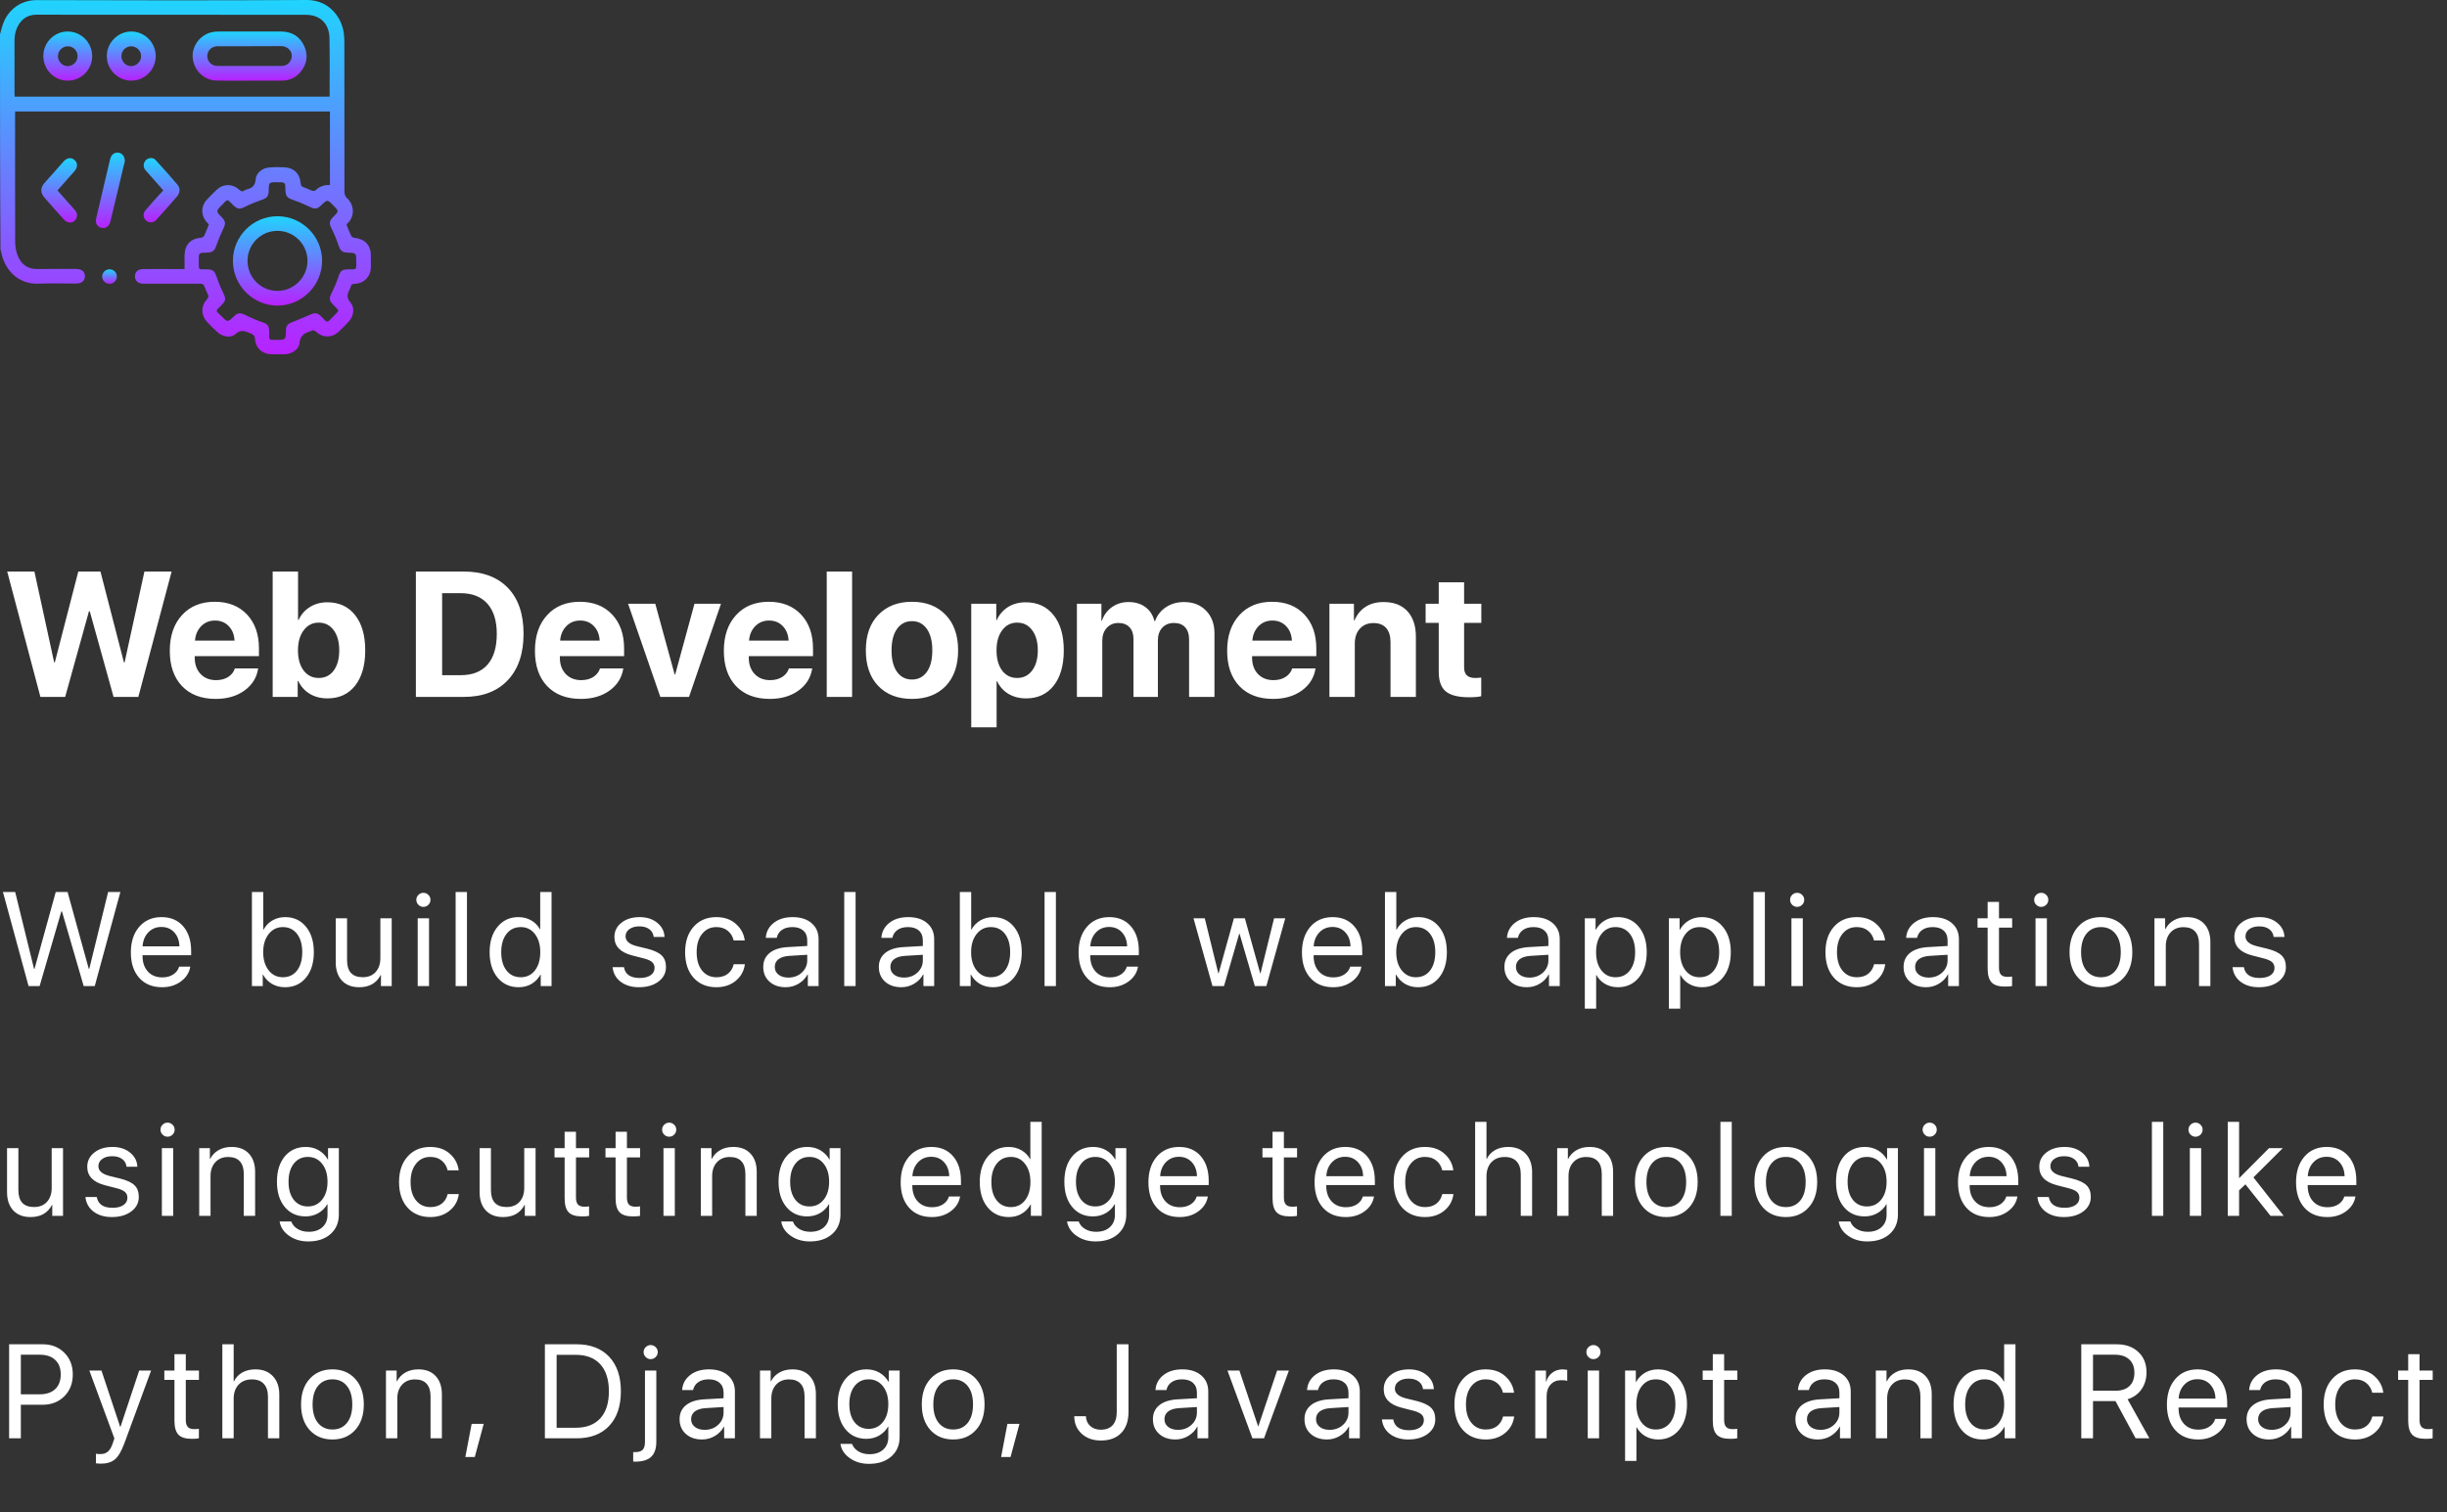 <svg width="330" height="204" viewBox="0 0 330 204" fill="none" xmlns="http://www.w3.org/2000/svg">
<rect x="0" y="0" width="330" height="204" fill="#333333" stroke="none"/>
<path d="M12 82.445L8.789 94H5.449L0.973 77.09H4.641L7.301 89.336H7.395L10.559 77.09H13.547L16.711 89.336H16.805L19.477 77.09H23.145L18.656 94H15.316L12.105 82.445H12ZM28.992 83.699C28.25 83.699 27.629 83.953 27.129 84.461C26.637 84.969 26.359 85.617 26.297 86.406H31.629C31.59 85.602 31.328 84.949 30.844 84.449C30.367 83.949 29.75 83.699 28.992 83.699ZM31.676 90.156H34.816C34.629 91.391 34.012 92.387 32.965 93.144C31.926 93.894 30.633 94.269 29.086 94.269C27.156 94.269 25.641 93.691 24.539 92.535C23.445 91.379 22.898 89.793 22.898 87.777C22.898 85.769 23.445 84.168 24.539 82.973C25.633 81.769 27.105 81.168 28.957 81.168C30.777 81.168 32.227 81.738 33.305 82.879C34.383 84.019 34.922 85.547 34.922 87.461V88.504H26.262V88.715C26.262 89.613 26.523 90.344 27.047 90.906C27.578 91.461 28.277 91.738 29.145 91.738C29.77 91.738 30.309 91.598 30.762 91.316C31.215 91.027 31.52 90.641 31.676 90.156ZM44.156 94.199C43.25 94.199 42.453 93.992 41.766 93.578C41.086 93.164 40.57 92.586 40.219 91.844H40.148V94H36.773V77.09H40.195V83.617H40.266C40.617 82.867 41.129 82.285 41.801 81.871C42.473 81.449 43.254 81.238 44.145 81.238C45.73 81.238 46.977 81.812 47.883 82.961C48.797 84.109 49.254 85.695 49.254 87.719C49.254 89.734 48.801 91.32 47.895 92.477C46.988 93.625 45.742 94.199 44.156 94.199ZM42.973 83.981C42.145 83.981 41.473 84.324 40.957 85.012C40.441 85.699 40.184 86.602 40.184 87.719C40.184 88.852 40.438 89.758 40.945 90.438C41.461 91.109 42.137 91.445 42.973 91.445C43.832 91.445 44.508 91.113 45 90.449C45.5 89.777 45.75 88.867 45.75 87.719C45.75 86.578 45.5 85.672 45 85C44.5 84.32 43.824 83.981 42.973 83.981ZM56.086 77.09H62.543C65.09 77.09 67.07 77.82 68.484 79.281C69.898 80.742 70.606 82.809 70.606 85.481C70.606 88.16 69.894 90.25 68.473 91.75C67.059 93.25 65.082 94 62.543 94H56.086V77.09ZM59.625 80.008V91.07H62.121C63.707 91.07 64.914 90.598 65.742 89.652C66.578 88.699 66.996 87.312 66.996 85.492C66.996 83.727 66.574 82.371 65.731 81.426C64.887 80.481 63.684 80.008 62.121 80.008H59.625ZM78.234 83.699C77.492 83.699 76.871 83.953 76.371 84.461C75.879 84.969 75.602 85.617 75.539 86.406H80.871C80.832 85.602 80.57 84.949 80.086 84.449C79.609 83.949 78.992 83.699 78.234 83.699ZM80.918 90.156H84.059C83.871 91.391 83.254 92.387 82.207 93.144C81.168 93.894 79.875 94.269 78.328 94.269C76.398 94.269 74.883 93.691 73.781 92.535C72.688 91.379 72.141 89.793 72.141 87.777C72.141 85.769 72.688 84.168 73.781 82.973C74.875 81.769 76.348 81.168 78.199 81.168C80.019 81.168 81.469 81.738 82.547 82.879C83.625 84.019 84.164 85.547 84.164 87.461V88.504H75.504V88.715C75.504 89.613 75.766 90.344 76.289 90.906C76.82 91.461 77.519 91.738 78.387 91.738C79.012 91.738 79.551 91.598 80.004 91.316C80.457 91.027 80.762 90.641 80.918 90.156ZM97.231 81.438L92.918 94H89.051L84.703 81.438H88.371L90.984 90.977H91.055L93.656 81.438H97.231ZM103.711 83.699C102.969 83.699 102.348 83.953 101.848 84.461C101.355 84.969 101.078 85.617 101.016 86.406H106.348C106.309 85.602 106.047 84.949 105.562 84.449C105.086 83.949 104.469 83.699 103.711 83.699ZM106.395 90.156H109.535C109.348 91.391 108.73 92.387 107.684 93.144C106.645 93.894 105.352 94.269 103.805 94.269C101.875 94.269 100.359 93.691 99.258 92.535C98.164 91.379 97.617 89.793 97.617 87.777C97.617 85.769 98.164 84.168 99.258 82.973C100.352 81.769 101.824 81.168 103.676 81.168C105.496 81.168 106.945 81.738 108.023 82.879C109.102 84.019 109.641 85.547 109.641 87.461V88.504H100.98V88.715C100.98 89.613 101.242 90.344 101.766 90.906C102.297 91.461 102.996 91.738 103.863 91.738C104.488 91.738 105.027 91.598 105.48 91.316C105.934 91.027 106.238 90.641 106.395 90.156ZM111.492 94V77.09H114.914V94H111.492ZM127.535 92.535C126.418 93.691 124.902 94.269 122.988 94.269C121.074 94.269 119.559 93.688 118.441 92.523C117.324 91.359 116.766 89.754 116.766 87.707C116.766 85.684 117.328 84.09 118.453 82.926C119.586 81.754 121.098 81.168 122.988 81.168C124.887 81.168 126.398 81.754 127.523 82.926C128.648 84.09 129.211 85.684 129.211 87.707C129.211 89.762 128.652 91.371 127.535 92.535ZM122.988 91.656C123.832 91.656 124.5 91.312 124.992 90.625C125.484 89.938 125.73 88.969 125.73 87.719C125.73 86.484 125.484 85.519 124.992 84.824C124.5 84.129 123.832 83.781 122.988 83.781C122.145 83.781 121.473 84.129 120.973 84.824C120.48 85.519 120.234 86.484 120.234 87.719C120.234 88.969 120.48 89.938 120.973 90.625C121.465 91.312 122.137 91.656 122.988 91.656ZM138.316 81.238C139.91 81.238 141.164 81.812 142.078 82.961C143 84.109 143.461 85.695 143.461 87.719C143.461 89.734 143.008 91.32 142.102 92.477C141.195 93.625 139.953 94.199 138.375 94.199C137.477 94.199 136.684 93.996 135.996 93.59C135.316 93.176 134.809 92.609 134.473 91.891H134.402V98.102H130.98V81.438H134.355V83.629H134.426C134.77 82.879 135.277 82.293 135.949 81.871C136.629 81.449 137.418 81.238 138.316 81.238ZM137.168 91.445C138.02 91.445 138.695 91.109 139.195 90.438C139.703 89.766 139.957 88.859 139.957 87.719C139.957 86.578 139.703 85.672 139.195 85C138.695 84.32 138.02 83.981 137.168 83.981C136.332 83.981 135.66 84.324 135.152 85.012C134.645 85.691 134.391 86.594 134.391 87.719C134.391 88.852 134.641 89.758 135.141 90.438C135.648 91.109 136.324 91.445 137.168 91.445ZM145.23 94V81.438H148.535V83.711H148.605C148.871 82.945 149.324 82.336 149.965 81.883C150.605 81.43 151.348 81.203 152.191 81.203C153.098 81.203 153.855 81.43 154.465 81.883C155.074 82.328 155.484 82.961 155.695 83.781H155.766C156.047 82.992 156.535 82.367 157.23 81.906C157.934 81.438 158.746 81.203 159.668 81.203C160.902 81.203 161.895 81.59 162.645 82.363C163.402 83.137 163.781 84.156 163.781 85.422V94H160.359V86.277C160.359 85.551 160.184 84.996 159.832 84.613C159.48 84.223 158.973 84.027 158.309 84.027C157.66 84.027 157.137 84.242 156.738 84.672C156.348 85.102 156.152 85.668 156.152 86.371V94H152.859V86.172C152.859 85.5 152.68 84.977 152.32 84.602C151.961 84.219 151.465 84.027 150.832 84.027C150.184 84.027 149.656 84.25 149.25 84.695C148.852 85.141 148.652 85.715 148.652 86.418V94H145.23ZM171.586 83.699C170.844 83.699 170.223 83.953 169.723 84.461C169.23 84.969 168.953 85.617 168.891 86.406H174.223C174.184 85.602 173.922 84.949 173.438 84.449C172.961 83.949 172.344 83.699 171.586 83.699ZM174.27 90.156H177.41C177.223 91.391 176.605 92.387 175.559 93.144C174.52 93.894 173.227 94.269 171.68 94.269C169.75 94.269 168.234 93.691 167.133 92.535C166.039 91.379 165.492 89.793 165.492 87.777C165.492 85.769 166.039 84.168 167.133 82.973C168.227 81.769 169.699 81.168 171.551 81.168C173.371 81.168 174.82 81.738 175.898 82.879C176.977 84.019 177.516 85.547 177.516 87.461V88.504H168.855V88.715C168.855 89.613 169.117 90.344 169.641 90.906C170.172 91.461 170.871 91.738 171.738 91.738C172.363 91.738 172.902 91.598 173.355 91.316C173.809 91.027 174.113 90.641 174.27 90.156ZM179.285 94V81.438H182.59V83.676H182.66C183.004 82.879 183.504 82.269 184.16 81.848C184.824 81.418 185.633 81.203 186.586 81.203C187.977 81.203 189.051 81.617 189.809 82.445C190.566 83.273 190.945 84.426 190.945 85.902V94H187.523V86.617C187.523 85.789 187.328 85.152 186.938 84.707C186.547 84.262 185.973 84.039 185.215 84.039C184.457 84.039 183.848 84.293 183.387 84.801C182.934 85.309 182.707 85.973 182.707 86.793V94H179.285ZM194.027 78.543H197.449V81.438H199.77V84.016H197.449V90.027C197.449 90.973 197.941 91.445 198.926 91.445C199.246 91.445 199.523 91.426 199.758 91.387V93.906C199.359 94 198.816 94.047 198.129 94.047C196.652 94.047 195.598 93.781 194.965 93.25C194.34 92.719 194.027 91.84 194.027 90.613V84.016H192.258V81.438H194.027V78.543Z" fill="white"/>
<path d="M8.271 122.937L5.344 133H3.85L0.396 120.317H2.048L4.588 130.671H4.658L7.515 120.317H9.114L11.971 130.671H12.041L14.581 120.317H16.233L12.779 133H11.285L8.358 122.937H8.271ZM21.76 125.028C21.051 125.028 20.462 125.274 19.994 125.767C19.531 126.253 19.276 126.88 19.229 127.647H24.195C24.177 126.874 23.946 126.244 23.5 125.758C23.055 125.271 22.475 125.028 21.76 125.028ZM24.16 130.381H25.663C25.528 131.189 25.106 131.854 24.397 132.376C23.694 132.897 22.847 133.158 21.857 133.158C20.55 133.158 19.522 132.736 18.772 131.893C18.022 131.049 17.647 129.906 17.647 128.465C17.647 127.035 18.022 125.884 18.772 125.011C19.528 124.138 20.533 123.701 21.787 123.701C23.017 123.701 23.99 124.114 24.705 124.94C25.419 125.767 25.777 126.874 25.777 128.263V128.843H19.22V128.931C19.22 129.81 19.46 130.513 19.941 131.04C20.421 131.567 21.072 131.831 21.892 131.831C22.466 131.831 22.956 131.699 23.36 131.436C23.764 131.172 24.031 130.82 24.16 130.381ZM38.439 133.158C37.783 133.158 37.197 133.009 36.681 132.71C36.172 132.411 35.767 131.992 35.468 131.453H35.433V133H33.974V120.317H35.504V125.389H35.539C35.826 124.861 36.224 124.448 36.734 124.149C37.25 123.851 37.827 123.701 38.465 123.701C39.62 123.701 40.551 124.132 41.26 124.993C41.969 125.854 42.324 127 42.324 128.43C42.324 129.865 41.969 131.014 41.26 131.875C40.551 132.73 39.611 133.158 38.439 133.158ZM38.14 125.046C37.361 125.046 36.725 125.359 36.233 125.986C35.741 126.607 35.495 127.422 35.495 128.43C35.495 129.443 35.741 130.261 36.233 130.882C36.725 131.503 37.361 131.813 38.14 131.813C38.949 131.813 39.588 131.512 40.056 130.908C40.525 130.299 40.76 129.473 40.76 128.43C40.76 127.393 40.525 126.569 40.056 125.96C39.588 125.351 38.949 125.046 38.14 125.046ZM52.825 123.859V133H51.375V131.515H51.34C50.772 132.61 49.805 133.158 48.44 133.158C47.45 133.158 46.673 132.859 46.111 132.262C45.554 131.658 45.276 130.835 45.276 129.792V123.859H46.805V129.52C46.805 131.043 47.508 131.805 48.914 131.805C49.653 131.805 50.233 131.573 50.654 131.11C51.082 130.642 51.296 130.015 51.296 129.229V123.859H52.825ZM56.331 133V123.859H57.86V133H56.331ZM57.096 122.321C56.838 122.321 56.615 122.228 56.428 122.04C56.24 121.853 56.146 121.63 56.146 121.372C56.146 121.108 56.24 120.886 56.428 120.704C56.615 120.517 56.838 120.423 57.096 120.423C57.359 120.423 57.585 120.517 57.772 120.704C57.96 120.886 58.053 121.108 58.053 121.372C58.053 121.63 57.96 121.853 57.772 122.04C57.585 122.228 57.359 122.321 57.096 122.321ZM61.445 133V120.317H62.974V133H61.445ZM69.942 133.158C68.77 133.158 67.824 132.728 67.103 131.866C66.389 131.005 66.031 129.859 66.031 128.43C66.031 127.006 66.389 125.863 67.103 125.002C67.818 124.135 68.753 123.701 69.907 123.701C70.552 123.701 71.129 123.848 71.639 124.141C72.148 124.434 72.541 124.835 72.816 125.345H72.852V120.317H74.381V133H72.922V131.453H72.895C72.597 131.986 72.192 132.405 71.683 132.71C71.173 133.009 70.593 133.158 69.942 133.158ZM70.232 125.046C69.424 125.046 68.782 125.354 68.308 125.969C67.833 126.578 67.596 127.398 67.596 128.43C67.596 129.467 67.833 130.29 68.308 130.899C68.782 131.509 69.424 131.813 70.232 131.813C71.023 131.813 71.659 131.506 72.14 130.891C72.62 130.27 72.86 129.449 72.86 128.43C72.86 127.41 72.617 126.593 72.131 125.978C71.65 125.356 71.017 125.046 70.232 125.046ZM82.859 126.382C82.859 125.597 83.176 124.955 83.809 124.457C84.447 123.953 85.268 123.701 86.27 123.701C87.213 123.701 87.998 123.953 88.625 124.457C89.252 124.961 89.583 125.6 89.618 126.373H88.159C88.106 125.928 87.907 125.579 87.562 125.327C87.222 125.075 86.773 124.949 86.217 124.949C85.66 124.949 85.212 125.075 84.872 125.327C84.532 125.573 84.362 125.898 84.362 126.303C84.362 126.924 84.869 127.363 85.883 127.621L87.298 127.964C88.218 128.198 88.865 128.503 89.24 128.878C89.621 129.247 89.812 129.769 89.812 130.442C89.812 131.239 89.472 131.893 88.792 132.402C88.112 132.906 87.239 133.158 86.173 133.158C85.177 133.158 84.354 132.912 83.703 132.42C83.059 131.922 82.695 131.266 82.613 130.451H84.143C84.312 131.424 85.022 131.91 86.27 131.91C86.885 131.91 87.371 131.79 87.729 131.55C88.092 131.304 88.273 130.973 88.273 130.557C88.273 130.229 88.165 129.968 87.948 129.774C87.737 129.581 87.377 129.417 86.867 129.282L85.259 128.869C83.659 128.459 82.859 127.63 82.859 126.382ZM100.436 126.856H98.942C98.825 126.329 98.564 125.896 98.16 125.556C97.761 125.216 97.243 125.046 96.604 125.046C95.807 125.046 95.166 125.354 94.679 125.969C94.193 126.578 93.95 127.398 93.95 128.43C93.95 129.479 94.193 130.305 94.679 130.908C95.171 131.512 95.819 131.813 96.622 131.813C97.237 131.813 97.744 131.661 98.142 131.356C98.546 131.046 98.816 130.612 98.951 130.056H100.454C100.337 130.97 99.923 131.717 99.215 132.297C98.511 132.871 97.644 133.158 96.613 133.158C95.335 133.158 94.313 132.736 93.546 131.893C92.778 131.043 92.394 129.889 92.394 128.43C92.394 126.994 92.778 125.849 93.546 124.993C94.313 124.132 95.33 123.701 96.595 123.701C97.685 123.701 98.57 124.009 99.25 124.624C99.935 125.239 100.331 125.983 100.436 126.856ZM106.315 131.857C107.035 131.857 107.639 131.635 108.125 131.189C108.617 130.738 108.863 130.185 108.863 129.528V128.781L106.42 128.931C105.805 128.972 105.327 129.121 104.987 129.379C104.653 129.637 104.486 129.982 104.486 130.416C104.486 130.85 104.653 131.198 104.987 131.462C105.321 131.726 105.764 131.857 106.315 131.857ZM105.972 133.158C105.064 133.158 104.328 132.906 103.766 132.402C103.209 131.898 102.931 131.236 102.931 130.416C102.931 129.631 103.218 129.004 103.792 128.535C104.372 128.066 105.19 127.803 106.244 127.744L108.863 127.595V126.83C108.863 126.273 108.688 125.837 108.336 125.521C107.985 125.204 107.492 125.046 106.86 125.046C106.279 125.046 105.808 125.175 105.444 125.433C105.081 125.685 104.85 126.039 104.75 126.496H103.274C103.326 125.682 103.678 125.014 104.328 124.492C104.985 123.965 105.84 123.701 106.895 123.701C107.967 123.701 108.817 123.971 109.444 124.51C110.076 125.049 110.393 125.772 110.393 126.681V133H108.943V131.427H108.907C108.632 131.948 108.228 132.367 107.694 132.684C107.161 133 106.587 133.158 105.972 133.158ZM113.854 133V120.317H115.384V133H113.854ZM121.904 131.857C122.624 131.857 123.228 131.635 123.714 131.189C124.206 130.738 124.452 130.185 124.452 129.528V128.781L122.009 128.931C121.394 128.972 120.916 129.121 120.576 129.379C120.242 129.637 120.075 129.982 120.075 130.416C120.075 130.85 120.242 131.198 120.576 131.462C120.91 131.726 121.353 131.857 121.904 131.857ZM121.561 133.158C120.653 133.158 119.917 132.906 119.355 132.402C118.798 131.898 118.52 131.236 118.52 130.416C118.52 129.631 118.807 129.004 119.381 128.535C119.961 128.066 120.779 127.803 121.833 127.744L124.452 127.595V126.83C124.452 126.273 124.277 125.837 123.925 125.521C123.574 125.204 123.081 125.046 122.449 125.046C121.868 125.046 121.397 125.175 121.033 125.433C120.67 125.685 120.439 126.039 120.339 126.496H118.863C118.915 125.682 119.267 125.014 119.917 124.492C120.574 123.965 121.429 123.701 122.484 123.701C123.556 123.701 124.406 123.971 125.033 124.51C125.665 125.049 125.982 125.772 125.982 126.681V133H124.532V131.427H124.496C124.221 131.948 123.817 132.367 123.283 132.684C122.75 133 122.176 133.158 121.561 133.158ZM133.908 133.158C133.252 133.158 132.666 133.009 132.15 132.71C131.64 132.411 131.236 131.992 130.937 131.453H130.902V133H129.443V120.317H130.973V125.389H131.008C131.295 124.861 131.693 124.448 132.203 124.149C132.719 123.851 133.296 123.701 133.934 123.701C135.089 123.701 136.02 124.132 136.729 124.993C137.438 125.854 137.793 127 137.793 128.43C137.793 129.865 137.438 131.014 136.729 131.875C136.02 132.73 135.08 133.158 133.908 133.158ZM133.609 125.046C132.83 125.046 132.194 125.359 131.702 125.986C131.21 126.607 130.964 127.422 130.964 128.43C130.964 129.443 131.21 130.261 131.702 130.882C132.194 131.503 132.83 131.813 133.609 131.813C134.418 131.813 135.056 131.512 135.525 130.908C135.994 130.299 136.228 129.473 136.228 128.43C136.228 127.393 135.994 126.569 135.525 125.96C135.056 125.351 134.418 125.046 133.609 125.046ZM140.868 133V120.317H142.397V133H140.868ZM149.567 125.028C148.858 125.028 148.27 125.274 147.801 125.767C147.338 126.253 147.083 126.88 147.036 127.647H152.002C151.984 126.874 151.753 126.244 151.308 125.758C150.862 125.271 150.282 125.028 149.567 125.028ZM151.967 130.381H153.47C153.335 131.189 152.913 131.854 152.204 132.376C151.501 132.897 150.654 133.158 149.664 133.158C148.357 133.158 147.329 132.736 146.579 131.893C145.829 131.049 145.454 129.906 145.454 128.465C145.454 127.035 145.829 125.884 146.579 125.011C147.335 124.138 148.34 123.701 149.594 123.701C150.824 123.701 151.797 124.114 152.512 124.94C153.227 125.767 153.584 126.874 153.584 128.263V128.843H147.027V128.931C147.027 129.81 147.268 130.513 147.748 131.04C148.228 131.567 148.879 131.831 149.699 131.831C150.273 131.831 150.763 131.699 151.167 131.436C151.571 131.172 151.838 130.82 151.967 130.381ZM173.33 123.859L170.781 133H169.226L167.16 125.925H167.125L165.068 133H163.513L160.955 123.859H162.476L164.304 131.295H164.339L166.404 123.859H167.881L169.955 131.295H169.99L171.818 123.859H173.33ZM179.692 125.028C178.983 125.028 178.394 125.274 177.925 125.767C177.463 126.253 177.208 126.88 177.161 127.647H182.127C182.109 126.874 181.878 126.244 181.432 125.758C180.987 125.271 180.407 125.028 179.692 125.028ZM182.091 130.381H183.594C183.46 131.189 183.038 131.854 182.329 132.376C181.626 132.897 180.779 133.158 179.789 133.158C178.482 133.158 177.454 132.736 176.704 131.893C175.954 131.049 175.579 129.906 175.579 128.465C175.579 127.035 175.954 125.884 176.704 125.011C177.46 124.138 178.464 123.701 179.718 123.701C180.949 123.701 181.922 124.114 182.636 124.94C183.351 125.767 183.709 126.874 183.709 128.263V128.843H177.152V128.931C177.152 129.81 177.392 130.513 177.873 131.04C178.353 131.567 179.004 131.831 179.824 131.831C180.398 131.831 180.887 131.699 181.292 131.436C181.696 131.172 181.963 130.82 182.091 130.381ZM191.239 133.158C190.583 133.158 189.997 133.009 189.482 132.71C188.972 132.411 188.568 131.992 188.269 131.453H188.234V133H186.775V120.317H188.304V125.389H188.339C188.626 124.861 189.025 124.448 189.534 124.149C190.05 123.851 190.627 123.701 191.266 123.701C192.42 123.701 193.352 124.132 194.061 124.993C194.77 125.854 195.124 127 195.124 128.43C195.124 129.865 194.77 131.014 194.061 131.875C193.352 132.73 192.411 133.158 191.239 133.158ZM190.941 125.046C190.161 125.046 189.526 125.359 189.033 125.986C188.541 126.607 188.295 127.422 188.295 128.43C188.295 129.443 188.541 130.261 189.033 130.882C189.526 131.503 190.161 131.813 190.941 131.813C191.749 131.813 192.388 131.512 192.857 130.908C193.325 130.299 193.56 129.473 193.56 128.43C193.56 127.393 193.325 126.569 192.857 125.96C192.388 125.351 191.749 125.046 190.941 125.046ZM206.266 131.857C206.987 131.857 207.59 131.635 208.076 131.189C208.569 130.738 208.815 130.185 208.815 129.528V128.781L206.371 128.931C205.756 128.972 205.279 129.121 204.939 129.379C204.605 129.637 204.438 129.982 204.438 130.416C204.438 130.85 204.605 131.198 204.939 131.462C205.273 131.726 205.715 131.857 206.266 131.857ZM205.923 133.158C205.015 133.158 204.28 132.906 203.717 132.402C203.16 131.898 202.882 131.236 202.882 130.416C202.882 129.631 203.169 129.004 203.743 128.535C204.324 128.066 205.141 127.803 206.196 127.744L208.815 127.595V126.83C208.815 126.273 208.639 125.837 208.287 125.521C207.936 125.204 207.444 125.046 206.811 125.046C206.231 125.046 205.759 125.175 205.396 125.433C205.033 125.685 204.801 126.039 204.701 126.496H203.225C203.278 125.682 203.629 125.014 204.28 124.492C204.936 123.965 205.791 123.701 206.846 123.701C207.918 123.701 208.768 123.971 209.395 124.51C210.028 125.049 210.344 125.772 210.344 126.681V133H208.894V131.427H208.859C208.583 131.948 208.179 132.367 207.646 132.684C207.113 133 206.538 133.158 205.923 133.158ZM218.165 123.701C219.337 123.701 220.28 124.132 220.995 124.993C221.716 125.854 222.076 127 222.076 128.43C222.076 129.854 221.719 130.999 221.004 131.866C220.289 132.728 219.354 133.158 218.2 133.158C217.556 133.158 216.978 133.012 216.469 132.719C215.959 132.426 215.566 132.024 215.291 131.515H215.256V136.05H213.726V123.859H215.177V125.406H215.212C215.499 124.879 215.9 124.463 216.416 124.158C216.932 123.854 217.515 123.701 218.165 123.701ZM217.866 131.813C218.681 131.813 219.325 131.509 219.8 130.899C220.274 130.29 220.512 129.467 220.512 128.43C220.512 127.393 220.274 126.569 219.8 125.96C219.325 125.351 218.681 125.046 217.866 125.046C217.081 125.046 216.448 125.356 215.968 125.978C215.487 126.599 215.247 127.416 215.247 128.43C215.247 129.449 215.487 130.27 215.968 130.891C216.448 131.506 217.081 131.813 217.866 131.813ZM229.501 123.701C230.673 123.701 231.617 124.132 232.331 124.993C233.052 125.854 233.413 127 233.413 128.43C233.413 129.854 233.055 130.999 232.34 131.866C231.625 132.728 230.691 133.158 229.537 133.158C228.892 133.158 228.315 133.012 227.805 132.719C227.295 132.426 226.903 132.024 226.627 131.515H226.592V136.05H225.063V123.859H226.513V125.406H226.548C226.835 124.879 227.237 124.463 227.752 124.158C228.268 123.854 228.851 123.701 229.501 123.701ZM229.203 131.813C230.017 131.813 230.662 131.509 231.136 130.899C231.611 130.29 231.848 129.467 231.848 128.43C231.848 127.393 231.611 126.569 231.136 125.96C230.662 125.351 230.017 125.046 229.203 125.046C228.417 125.046 227.785 125.356 227.304 125.978C226.824 126.599 226.583 127.416 226.583 128.43C226.583 129.449 226.824 130.27 227.304 130.891C227.785 131.506 228.417 131.813 229.203 131.813ZM236.479 133V120.317H238.008V133H236.479ZM241.592 133V123.859H243.122V133H241.592ZM242.357 122.321C242.099 122.321 241.877 122.228 241.689 122.04C241.502 121.853 241.408 121.63 241.408 121.372C241.408 121.108 241.502 120.886 241.689 120.704C241.877 120.517 242.099 120.423 242.357 120.423C242.621 120.423 242.846 120.517 243.034 120.704C243.221 120.886 243.315 121.108 243.315 121.372C243.315 121.63 243.221 121.853 243.034 122.04C242.846 122.228 242.621 122.321 242.357 122.321ZM254.221 126.856H252.727C252.609 126.329 252.349 125.896 251.944 125.556C251.546 125.216 251.027 125.046 250.389 125.046C249.592 125.046 248.95 125.354 248.464 125.969C247.978 126.578 247.734 127.398 247.734 128.43C247.734 129.479 247.978 130.305 248.464 130.908C248.956 131.512 249.604 131.813 250.406 131.813C251.022 131.813 251.528 131.661 251.927 131.356C252.331 131.046 252.601 130.612 252.735 130.056H254.238C254.121 130.97 253.708 131.717 252.999 132.297C252.296 132.871 251.429 133.158 250.398 133.158C249.12 133.158 248.098 132.736 247.33 131.893C246.563 131.043 246.179 129.889 246.179 128.43C246.179 126.994 246.563 125.849 247.33 124.993C248.098 124.132 249.114 123.701 250.38 123.701C251.47 123.701 252.355 124.009 253.034 124.624C253.72 125.239 254.115 125.983 254.221 126.856ZM260.099 131.857C260.82 131.857 261.424 131.635 261.91 131.189C262.402 130.738 262.648 130.185 262.648 129.528V128.781L260.205 128.931C259.59 128.972 259.112 129.121 258.772 129.379C258.438 129.637 258.271 129.982 258.271 130.416C258.271 130.85 258.438 131.198 258.772 131.462C259.106 131.726 259.549 131.857 260.099 131.857ZM259.757 133.158C258.848 133.158 258.113 132.906 257.55 132.402C256.994 131.898 256.716 131.236 256.716 130.416C256.716 129.631 257.003 129.004 257.577 128.535C258.157 128.066 258.974 127.803 260.029 127.744L262.648 127.595V126.83C262.648 126.273 262.472 125.837 262.121 125.521C261.769 125.204 261.277 125.046 260.644 125.046C260.064 125.046 259.592 125.175 259.229 125.433C258.866 125.685 258.634 126.039 258.535 126.496H257.058C257.111 125.682 257.463 125.014 258.113 124.492C258.769 123.965 259.625 123.701 260.679 123.701C261.752 123.701 262.601 123.971 263.228 124.51C263.861 125.049 264.177 125.772 264.177 126.681V133H262.727V131.427H262.692C262.417 131.948 262.012 132.367 261.479 132.684C260.946 133 260.372 133.158 259.757 133.158ZM268.052 121.653H269.581V123.859H271.357V125.116H269.581V130.548C269.581 130.964 269.672 131.271 269.854 131.471C270.035 131.664 270.323 131.761 270.715 131.761C270.961 131.761 271.172 131.746 271.348 131.717V133C271.149 133.047 270.826 133.07 270.381 133.07C269.543 133.07 268.946 132.883 268.588 132.508C268.231 132.133 268.052 131.506 268.052 130.627V125.116H266.69V123.859H268.052V121.653ZM274.511 133V123.859H276.04V133H274.511ZM275.275 122.321C275.017 122.321 274.795 122.228 274.607 122.04C274.42 121.853 274.326 121.63 274.326 121.372C274.326 121.108 274.42 120.886 274.607 120.704C274.795 120.517 275.017 120.423 275.275 120.423C275.539 120.423 275.764 120.517 275.952 120.704C276.139 120.886 276.233 121.108 276.233 121.372C276.233 121.63 276.139 121.853 275.952 122.04C275.764 122.228 275.539 122.321 275.275 122.321ZM283.333 133.158C282.056 133.158 281.031 132.733 280.257 131.884C279.484 131.028 279.097 129.877 279.097 128.43C279.097 126.982 279.484 125.834 280.257 124.984C281.031 124.129 282.056 123.701 283.333 123.701C284.605 123.701 285.627 124.129 286.401 124.984C287.174 125.834 287.561 126.982 287.561 128.43C287.561 129.871 287.174 131.02 286.401 131.875C285.627 132.73 284.605 133.158 283.333 133.158ZM281.373 130.917C281.86 131.515 282.513 131.813 283.333 131.813C284.154 131.813 284.804 131.518 285.285 130.926C285.765 130.328 286.005 129.496 286.005 128.43C286.005 127.363 285.765 126.534 285.285 125.942C284.804 125.345 284.154 125.046 283.333 125.046C282.513 125.046 281.86 125.345 281.373 125.942C280.893 126.54 280.653 127.369 280.653 128.43C280.653 129.49 280.893 130.319 281.373 130.917ZM290.548 133V123.859H291.989V125.318H292.024C292.288 124.809 292.666 124.413 293.158 124.132C293.65 123.845 294.239 123.701 294.925 123.701C295.921 123.701 296.697 124.003 297.254 124.606C297.81 125.204 298.089 126.024 298.089 127.067V133H296.56V127.34C296.56 126.596 296.384 126.03 296.032 125.644C295.681 125.251 295.156 125.055 294.459 125.055C293.738 125.055 293.161 125.289 292.727 125.758C292.294 126.227 292.077 126.848 292.077 127.621V133H290.548ZM301.322 126.382C301.322 125.597 301.638 124.955 302.271 124.457C302.91 123.953 303.73 123.701 304.732 123.701C305.675 123.701 306.46 123.953 307.087 124.457C307.714 124.961 308.045 125.6 308.081 126.373H306.622C306.569 125.928 306.37 125.579 306.024 125.327C305.684 125.075 305.236 124.949 304.679 124.949C304.123 124.949 303.674 125.075 303.334 125.327C302.995 125.573 302.825 125.898 302.825 126.303C302.825 126.924 303.332 127.363 304.345 127.621L305.76 127.964C306.68 128.198 307.328 128.503 307.703 128.878C308.083 129.247 308.274 129.769 308.274 130.442C308.274 131.239 307.934 131.893 307.254 132.402C306.575 132.906 305.702 133.158 304.635 133.158C303.639 133.158 302.816 132.912 302.165 132.42C301.521 131.922 301.158 131.266 301.076 130.451H302.605C302.775 131.424 303.484 131.91 304.732 131.91C305.347 131.91 305.833 131.79 306.191 131.55C306.554 131.304 306.736 130.973 306.736 130.557C306.736 130.229 306.627 129.968 306.411 129.774C306.2 129.581 305.839 129.417 305.33 129.282L303.721 128.869C302.122 128.459 301.322 127.63 301.322 126.382ZM8.499 154.859V164H7.049V162.515H7.014C6.445 163.61 5.479 164.158 4.113 164.158C3.123 164.158 2.347 163.859 1.784 163.262C1.228 162.658 0.949 161.835 0.949 160.792V154.859H2.479V160.52C2.479 162.043 3.182 162.805 4.588 162.805C5.326 162.805 5.906 162.573 6.328 162.11C6.756 161.642 6.97 161.015 6.97 160.229V154.859H8.499ZM11.767 157.382C11.767 156.597 12.084 155.955 12.716 155.457C13.355 154.953 14.175 154.701 15.177 154.701C16.121 154.701 16.906 154.953 17.533 155.457C18.16 155.961 18.491 156.6 18.526 157.373H17.067C17.014 156.928 16.815 156.579 16.469 156.327C16.13 156.075 15.681 155.949 15.125 155.949C14.568 155.949 14.12 156.075 13.78 156.327C13.44 156.573 13.27 156.898 13.27 157.303C13.27 157.924 13.777 158.363 14.791 158.621L16.206 158.964C17.125 159.198 17.773 159.503 18.148 159.878C18.529 160.247 18.719 160.769 18.719 161.442C18.719 162.239 18.38 162.893 17.7 163.402C17.02 163.906 16.147 164.158 15.081 164.158C14.085 164.158 13.261 163.912 12.611 163.42C11.966 162.922 11.603 162.266 11.521 161.451H13.05C13.22 162.424 13.929 162.91 15.177 162.91C15.793 162.91 16.279 162.79 16.636 162.55C17 162.304 17.181 161.973 17.181 161.557C17.181 161.229 17.073 160.968 16.856 160.774C16.645 160.581 16.285 160.417 15.775 160.282L14.167 159.869C12.567 159.459 11.767 158.63 11.767 157.382ZM21.829 164V154.859H23.358V164H21.829ZM22.594 153.321C22.336 153.321 22.113 153.228 21.926 153.04C21.738 152.853 21.645 152.63 21.645 152.372C21.645 152.108 21.738 151.886 21.926 151.704C22.113 151.517 22.336 151.423 22.594 151.423C22.858 151.423 23.083 151.517 23.271 151.704C23.458 151.886 23.552 152.108 23.552 152.372C23.552 152.63 23.458 152.853 23.271 153.04C23.083 153.228 22.858 153.321 22.594 153.321ZM26.864 164V154.859H28.305V156.318H28.34C28.604 155.809 28.982 155.413 29.474 155.132C29.966 154.845 30.555 154.701 31.241 154.701C32.237 154.701 33.013 155.003 33.57 155.606C34.127 156.204 34.405 157.024 34.405 158.067V164H32.876V158.34C32.876 157.596 32.7 157.03 32.348 156.644C31.997 156.251 31.472 156.055 30.775 156.055C30.054 156.055 29.477 156.289 29.044 156.758C28.61 157.227 28.393 157.848 28.393 158.621V164H26.864ZM41.514 162.726C42.311 162.726 42.952 162.421 43.439 161.812C43.925 161.202 44.168 160.396 44.168 159.395C44.168 158.387 43.925 157.578 43.439 156.969C42.952 156.354 42.311 156.046 41.514 156.046C40.723 156.046 40.09 156.351 39.615 156.96C39.147 157.563 38.912 158.375 38.912 159.395C38.912 160.414 39.147 161.226 39.615 161.829C40.09 162.427 40.723 162.726 41.514 162.726ZM41.567 167.445C40.565 167.445 39.703 167.19 38.983 166.681C38.262 166.177 37.837 165.535 37.708 164.756H39.282C39.434 165.178 39.721 165.515 40.143 165.767C40.565 166.019 41.06 166.145 41.628 166.145C42.413 166.145 43.032 165.937 43.483 165.521C43.94 165.104 44.168 164.554 44.168 163.868V162.427H44.133C43.846 162.931 43.445 163.332 42.929 163.631C42.413 163.924 41.839 164.07 41.206 164.07C40.04 164.07 39.106 163.646 38.403 162.796C37.7 161.946 37.348 160.812 37.348 159.395C37.348 157.965 37.7 156.825 38.403 155.976C39.112 155.126 40.058 154.701 41.241 154.701C41.886 154.701 42.466 154.851 42.982 155.149C43.497 155.448 43.907 155.864 44.212 156.397H44.239V154.859H45.697V163.815C45.697 164.911 45.322 165.79 44.572 166.452C43.822 167.114 42.821 167.445 41.567 167.445ZM61.858 157.856H60.364C60.246 157.329 59.986 156.896 59.581 156.556C59.183 156.216 58.664 156.046 58.026 156.046C57.229 156.046 56.587 156.354 56.101 156.969C55.615 157.578 55.371 158.398 55.371 159.43C55.371 160.479 55.615 161.305 56.101 161.908C56.593 162.512 57.241 162.813 58.043 162.813C58.659 162.813 59.165 162.661 59.564 162.356C59.968 162.046 60.238 161.612 60.372 161.056H61.875C61.758 161.97 61.345 162.717 60.636 163.297C59.933 163.871 59.066 164.158 58.035 164.158C56.757 164.158 55.735 163.736 54.967 162.893C54.2 162.043 53.816 160.889 53.816 159.43C53.816 157.994 54.2 156.849 54.967 155.993C55.735 155.132 56.751 154.701 58.017 154.701C59.107 154.701 59.992 155.009 60.671 155.624C61.357 156.239 61.752 156.983 61.858 157.856ZM72.228 154.859V164H70.777V162.515H70.742C70.174 163.61 69.207 164.158 67.842 164.158C66.852 164.158 66.075 163.859 65.513 163.262C64.956 162.658 64.678 161.835 64.678 160.792V154.859H66.207V160.52C66.207 162.043 66.91 162.805 68.316 162.805C69.055 162.805 69.635 162.573 70.057 162.11C70.484 161.642 70.698 161.015 70.698 160.229V154.859H72.228ZM76.146 152.653H77.675V154.859H79.451V156.116H77.675V161.548C77.675 161.964 77.766 162.271 77.948 162.471C78.129 162.664 78.416 162.761 78.809 162.761C79.055 162.761 79.266 162.746 79.442 162.717V164C79.243 164.047 78.92 164.07 78.475 164.07C77.637 164.07 77.04 163.883 76.682 163.508C76.325 163.133 76.146 162.506 76.146 161.627V156.116H74.784V154.859H76.146V152.653ZM83.018 152.653H84.547V154.859H86.322V156.116H84.547V161.548C84.547 161.964 84.638 162.271 84.819 162.471C85.001 162.664 85.288 162.761 85.681 162.761C85.927 162.761 86.138 162.746 86.314 162.717V164C86.114 164.047 85.792 164.07 85.347 164.07C84.509 164.07 83.911 163.883 83.554 163.508C83.196 163.133 83.018 162.506 83.018 161.627V156.116H81.655V154.859H83.018V152.653ZM89.476 164V154.859H91.005V164H89.476ZM90.241 153.321C89.983 153.321 89.76 153.228 89.573 153.04C89.385 152.853 89.292 152.63 89.292 152.372C89.292 152.108 89.385 151.886 89.573 151.704C89.76 151.517 89.983 151.423 90.241 151.423C90.504 151.423 90.73 151.517 90.918 151.704C91.105 151.886 91.199 152.108 91.199 152.372C91.199 152.63 91.105 152.853 90.918 153.04C90.73 153.228 90.504 153.321 90.241 153.321ZM94.511 164V154.859H95.952V156.318H95.987C96.251 155.809 96.629 155.413 97.121 155.132C97.613 154.845 98.202 154.701 98.888 154.701C99.884 154.701 100.66 155.003 101.217 155.606C101.774 156.204 102.052 157.024 102.052 158.067V164H100.523V158.34C100.523 157.596 100.347 157.03 99.995 156.644C99.644 156.251 99.119 156.055 98.422 156.055C97.701 156.055 97.124 156.289 96.691 156.758C96.257 157.227 96.04 157.848 96.04 158.621V164H94.511ZM109.161 162.726C109.958 162.726 110.599 162.421 111.086 161.812C111.572 161.202 111.815 160.396 111.815 159.395C111.815 158.387 111.572 157.578 111.086 156.969C110.599 156.354 109.958 156.046 109.161 156.046C108.37 156.046 107.737 156.351 107.262 156.96C106.794 157.563 106.559 158.375 106.559 159.395C106.559 160.414 106.794 161.226 107.262 161.829C107.737 162.427 108.37 162.726 109.161 162.726ZM109.214 167.445C108.212 167.445 107.35 167.19 106.63 166.681C105.909 166.177 105.484 165.535 105.355 164.756H106.928C107.081 165.178 107.368 165.515 107.79 165.767C108.212 166.019 108.707 166.145 109.275 166.145C110.06 166.145 110.678 165.937 111.13 165.521C111.587 165.104 111.815 164.554 111.815 163.868V162.427H111.78C111.493 162.931 111.092 163.332 110.576 163.631C110.06 163.924 109.486 164.07 108.853 164.07C107.687 164.07 106.753 163.646 106.05 162.796C105.346 161.946 104.995 160.812 104.995 159.395C104.995 157.965 105.346 156.825 106.05 155.976C106.759 155.126 107.705 154.701 108.888 154.701C109.533 154.701 110.113 154.851 110.629 155.149C111.144 155.448 111.554 155.864 111.859 156.397H111.885V154.859H113.344V163.815C113.344 164.911 112.969 165.79 112.219 166.452C111.469 167.114 110.467 167.445 109.214 167.445ZM125.576 156.028C124.867 156.028 124.278 156.274 123.809 156.767C123.347 157.253 123.092 157.88 123.045 158.647H128.011C127.993 157.874 127.762 157.244 127.316 156.758C126.871 156.271 126.291 156.028 125.576 156.028ZM127.975 161.381H129.478C129.344 162.189 128.922 162.854 128.213 163.376C127.51 163.897 126.663 164.158 125.673 164.158C124.366 164.158 123.338 163.736 122.588 162.893C121.838 162.049 121.463 160.906 121.463 159.465C121.463 158.035 121.838 156.884 122.588 156.011C123.344 155.138 124.348 154.701 125.602 154.701C126.833 154.701 127.806 155.114 128.52 155.94C129.235 156.767 129.593 157.874 129.593 159.263V159.843H123.036V159.931C123.036 160.81 123.276 161.513 123.757 162.04C124.237 162.567 124.888 162.831 125.708 162.831C126.282 162.831 126.771 162.699 127.176 162.436C127.58 162.172 127.847 161.82 127.975 161.381ZM136.042 164.158C134.871 164.158 133.924 163.728 133.204 162.866C132.489 162.005 132.131 160.859 132.131 159.43C132.131 158.006 132.489 156.863 133.204 156.002C133.918 155.135 134.853 154.701 136.007 154.701C136.652 154.701 137.229 154.848 137.739 155.141C138.248 155.434 138.641 155.835 138.916 156.345H138.952V151.317H140.481V164H139.022V162.453H138.996C138.697 162.986 138.292 163.405 137.783 163.71C137.273 164.009 136.693 164.158 136.042 164.158ZM136.332 156.046C135.524 156.046 134.882 156.354 134.408 156.969C133.933 157.578 133.696 158.398 133.696 159.43C133.696 160.467 133.933 161.29 134.408 161.899C134.882 162.509 135.524 162.813 136.332 162.813C137.123 162.813 137.759 162.506 138.24 161.891C138.72 161.27 138.96 160.449 138.96 159.43C138.96 158.41 138.717 157.593 138.231 156.978C137.75 156.356 137.118 156.046 136.332 156.046ZM147.704 162.726C148.501 162.726 149.143 162.421 149.629 161.812C150.115 161.202 150.358 160.396 150.358 159.395C150.358 158.387 150.115 157.578 149.629 156.969C149.143 156.354 148.501 156.046 147.704 156.046C146.913 156.046 146.28 156.351 145.806 156.96C145.337 157.563 145.103 158.375 145.103 159.395C145.103 160.414 145.337 161.226 145.806 161.829C146.28 162.427 146.913 162.726 147.704 162.726ZM147.757 167.445C146.755 167.445 145.894 167.19 145.173 166.681C144.452 166.177 144.027 165.535 143.898 164.756H145.472C145.624 165.178 145.911 165.515 146.333 165.767C146.755 166.019 147.25 166.145 147.818 166.145C148.603 166.145 149.222 165.937 149.673 165.521C150.13 165.104 150.358 164.554 150.358 163.868V162.427H150.323C150.036 162.931 149.635 163.332 149.119 163.631C148.603 163.924 148.029 164.07 147.396 164.07C146.23 164.07 145.296 163.646 144.593 162.796C143.89 161.946 143.538 160.812 143.538 159.395C143.538 157.965 143.89 156.825 144.593 155.976C145.302 155.126 146.248 154.701 147.432 154.701C148.076 154.701 148.656 154.851 149.172 155.149C149.687 155.448 150.098 155.864 150.402 156.397H150.429V154.859H151.888V163.815C151.888 164.911 151.513 165.79 150.763 166.452C150.013 167.114 149.011 167.445 147.757 167.445ZM158.988 156.028C158.279 156.028 157.69 156.274 157.221 156.767C156.758 157.253 156.503 157.88 156.457 158.647H161.422C161.405 157.874 161.173 157.244 160.728 156.758C160.283 156.271 159.703 156.028 158.988 156.028ZM161.387 161.381H162.89C162.755 162.189 162.334 162.854 161.625 163.376C160.921 163.897 160.075 164.158 159.084 164.158C157.778 164.158 156.75 163.736 156 162.893C155.25 162.049 154.875 160.906 154.875 159.465C154.875 158.035 155.25 156.884 156 156.011C156.755 155.138 157.76 154.701 159.014 154.701C160.245 154.701 161.217 155.114 161.932 155.94C162.647 156.767 163.004 157.874 163.004 159.263V159.843H156.448V159.931C156.448 160.81 156.688 161.513 157.168 162.04C157.649 162.567 158.299 162.831 159.12 162.831C159.694 162.831 160.183 162.699 160.587 162.436C160.992 162.172 161.258 161.82 161.387 161.381ZM171.615 152.653H173.144V154.859H174.92V156.116H173.144V161.548C173.144 161.964 173.235 162.271 173.417 162.471C173.598 162.664 173.885 162.761 174.278 162.761C174.524 162.761 174.735 162.746 174.911 162.717V164C174.712 164.047 174.389 164.07 173.944 164.07C173.106 164.07 172.508 163.883 172.151 163.508C171.794 163.133 171.615 162.506 171.615 161.627V156.116H170.253V154.859H171.615V152.653ZM181.396 156.028C180.687 156.028 180.098 156.274 179.629 156.767C179.166 157.253 178.911 157.88 178.864 158.647H183.83C183.813 157.874 183.581 157.244 183.136 156.758C182.691 156.271 182.111 156.028 181.396 156.028ZM183.795 161.381H185.298C185.163 162.189 184.741 162.854 184.032 163.376C183.329 163.897 182.483 164.158 181.492 164.158C180.186 164.158 179.157 163.736 178.407 162.893C177.657 162.049 177.282 160.906 177.282 159.465C177.282 158.035 177.657 156.884 178.407 156.011C179.163 155.138 180.168 154.701 181.422 154.701C182.653 154.701 183.625 155.114 184.34 155.94C185.055 156.767 185.412 157.874 185.412 159.263V159.843H178.856V159.931C178.856 160.81 179.096 161.513 179.576 162.04C180.057 162.567 180.707 162.831 181.528 162.831C182.102 162.831 182.591 162.699 182.995 162.436C183.4 162.172 183.666 161.82 183.795 161.381ZM195.993 157.856H194.499C194.382 157.329 194.121 156.896 193.717 156.556C193.318 156.216 192.8 156.046 192.161 156.046C191.364 156.046 190.722 156.354 190.236 156.969C189.75 157.578 189.507 158.398 189.507 159.43C189.507 160.479 189.75 161.305 190.236 161.908C190.728 162.512 191.376 162.813 192.178 162.813C192.794 162.813 193.301 162.661 193.699 162.356C194.103 162.046 194.373 161.612 194.508 161.056H196.011C195.893 161.97 195.48 162.717 194.771 163.297C194.068 163.871 193.201 164.158 192.17 164.158C190.892 164.158 189.87 163.736 189.102 162.893C188.335 162.043 187.951 160.889 187.951 159.43C187.951 157.994 188.335 156.849 189.102 155.993C189.87 155.132 190.886 154.701 192.152 154.701C193.242 154.701 194.127 155.009 194.806 155.624C195.492 156.239 195.887 156.983 195.993 157.856ZM198.936 164V151.317H200.465V156.318H200.5C200.758 155.803 201.133 155.404 201.625 155.123C202.123 154.842 202.715 154.701 203.401 154.701C204.397 154.701 205.182 155.009 205.756 155.624C206.33 156.239 206.618 157.062 206.618 158.094V164H205.088V158.375C205.088 157.637 204.904 157.065 204.535 156.661C204.171 156.257 203.635 156.055 202.926 156.055C202.17 156.055 201.57 156.292 201.124 156.767C200.685 157.241 200.465 157.877 200.465 158.674V164H198.936ZM210 164V154.859H211.441V156.318H211.476C211.74 155.809 212.118 155.413 212.61 155.132C213.102 154.845 213.691 154.701 214.377 154.701C215.373 154.701 216.149 155.003 216.706 155.606C217.263 156.204 217.541 157.024 217.541 158.067V164H216.012V158.34C216.012 157.596 215.836 157.03 215.484 156.644C215.133 156.251 214.608 156.055 213.911 156.055C213.19 156.055 212.613 156.289 212.18 156.758C211.746 157.227 211.529 157.848 211.529 158.621V164H210ZM224.72 164.158C223.443 164.158 222.417 163.733 221.644 162.884C220.871 162.028 220.484 160.877 220.484 159.43C220.484 157.982 220.871 156.834 221.644 155.984C222.417 155.129 223.443 154.701 224.72 154.701C225.992 154.701 227.014 155.129 227.788 155.984C228.561 156.834 228.948 157.982 228.948 159.43C228.948 160.871 228.561 162.02 227.788 162.875C227.014 163.73 225.992 164.158 224.72 164.158ZM222.76 161.917C223.247 162.515 223.9 162.813 224.72 162.813C225.54 162.813 226.191 162.518 226.671 161.926C227.152 161.328 227.392 160.496 227.392 159.43C227.392 158.363 227.152 157.534 226.671 156.942C226.191 156.345 225.54 156.046 224.72 156.046C223.9 156.046 223.247 156.345 222.76 156.942C222.28 157.54 222.039 158.369 222.039 159.43C222.039 160.49 222.28 161.319 222.76 161.917ZM232.014 164V151.317H233.543V164H232.014ZM240.836 164.158C239.559 164.158 238.534 163.733 237.76 162.884C236.987 162.028 236.6 160.877 236.6 159.43C236.6 157.982 236.987 156.834 237.76 155.984C238.534 155.129 239.559 154.701 240.836 154.701C242.108 154.701 243.13 155.129 243.904 155.984C244.677 156.834 245.064 157.982 245.064 159.43C245.064 160.871 244.677 162.02 243.904 162.875C243.13 163.73 242.108 164.158 240.836 164.158ZM238.877 161.917C239.363 162.515 240.016 162.813 240.836 162.813C241.657 162.813 242.307 162.518 242.788 161.926C243.268 161.328 243.508 160.496 243.508 159.43C243.508 158.363 243.268 157.534 242.788 156.942C242.307 156.345 241.657 156.046 240.836 156.046C240.016 156.046 239.363 156.345 238.877 156.942C238.396 157.54 238.156 158.369 238.156 159.43C238.156 160.49 238.396 161.319 238.877 161.917ZM251.769 162.726C252.566 162.726 253.207 162.421 253.693 161.812C254.18 161.202 254.423 160.396 254.423 159.395C254.423 158.387 254.18 157.578 253.693 156.969C253.207 156.354 252.566 156.046 251.769 156.046C250.978 156.046 250.345 156.351 249.87 156.96C249.401 157.563 249.167 158.375 249.167 159.395C249.167 160.414 249.401 161.226 249.87 161.829C250.345 162.427 250.978 162.726 251.769 162.726ZM251.821 167.445C250.819 167.445 249.958 167.19 249.237 166.681C248.517 166.177 248.092 165.535 247.963 164.756H249.536C249.689 165.178 249.976 165.515 250.398 165.767C250.819 166.019 251.315 166.145 251.883 166.145C252.668 166.145 253.286 165.937 253.737 165.521C254.194 165.104 254.423 164.554 254.423 163.868V162.427H254.388C254.101 162.931 253.699 163.332 253.184 163.631C252.668 163.924 252.094 164.07 251.461 164.07C250.295 164.07 249.36 163.646 248.657 162.796C247.954 161.946 247.603 160.812 247.603 159.395C247.603 157.965 247.954 156.825 248.657 155.976C249.366 155.126 250.313 154.701 251.496 154.701C252.141 154.701 252.721 154.851 253.236 155.149C253.752 155.448 254.162 155.864 254.467 156.397H254.493V154.859H255.952V163.815C255.952 164.911 255.577 165.79 254.827 166.452C254.077 167.114 253.075 167.445 251.821 167.445ZM259.466 164V154.859H260.996V164H259.466ZM260.231 153.321C259.973 153.321 259.751 153.228 259.563 153.04C259.376 152.853 259.282 152.63 259.282 152.372C259.282 152.108 259.376 151.886 259.563 151.704C259.751 151.517 259.973 151.423 260.231 151.423C260.495 151.423 260.72 151.517 260.908 151.704C261.095 151.886 261.189 152.108 261.189 152.372C261.189 152.63 261.095 152.853 260.908 153.04C260.72 153.228 260.495 153.321 260.231 153.321ZM268.166 156.028C267.457 156.028 266.868 156.274 266.4 156.767C265.937 157.253 265.682 157.88 265.635 158.647H270.601C270.583 157.874 270.352 157.244 269.906 156.758C269.461 156.271 268.881 156.028 268.166 156.028ZM270.566 161.381H272.069C271.934 162.189 271.512 162.854 270.803 163.376C270.1 163.897 269.253 164.158 268.263 164.158C266.956 164.158 265.928 163.736 265.178 162.893C264.428 162.049 264.053 160.906 264.053 159.465C264.053 158.035 264.428 156.884 265.178 156.011C265.934 155.138 266.939 154.701 268.193 154.701C269.423 154.701 270.396 155.114 271.111 155.94C271.825 156.767 272.183 157.874 272.183 159.263V159.843H265.626V159.931C265.626 160.81 265.866 161.513 266.347 162.04C266.827 162.567 267.478 162.831 268.298 162.831C268.872 162.831 269.362 162.699 269.766 162.436C270.17 162.172 270.437 161.82 270.566 161.381ZM275.012 157.382C275.012 156.597 275.328 155.955 275.961 155.457C276.599 154.953 277.42 154.701 278.422 154.701C279.365 154.701 280.15 154.953 280.777 155.457C281.404 155.961 281.735 156.6 281.77 157.373H280.311C280.259 156.928 280.059 156.579 279.714 156.327C279.374 156.075 278.926 155.949 278.369 155.949C277.812 155.949 277.364 156.075 277.024 156.327C276.684 156.573 276.514 156.898 276.514 157.303C276.514 157.924 277.021 158.363 278.035 158.621L279.45 158.964C280.37 159.198 281.017 159.503 281.392 159.878C281.773 160.247 281.964 160.769 281.964 161.442C281.964 162.239 281.624 162.893 280.944 163.402C280.264 163.906 279.391 164.158 278.325 164.158C277.329 164.158 276.506 163.912 275.855 163.42C275.211 162.922 274.847 162.266 274.765 161.451H276.295C276.465 162.424 277.174 162.91 278.422 162.91C279.037 162.91 279.523 162.79 279.881 162.55C280.244 162.304 280.426 161.973 280.426 161.557C280.426 161.229 280.317 160.968 280.1 160.774C279.889 160.581 279.529 160.417 279.019 160.282L277.411 159.869C275.811 159.459 275.012 158.63 275.012 157.382ZM290.205 164V151.317H291.734V164H290.205ZM295.319 164V154.859H296.848V164H295.319ZM296.083 153.321C295.826 153.321 295.603 153.228 295.415 153.04C295.228 152.853 295.134 152.63 295.134 152.372C295.134 152.108 295.228 151.886 295.415 151.704C295.603 151.517 295.826 151.423 296.083 151.423C296.347 151.423 296.573 151.517 296.76 151.704C296.948 151.886 297.041 152.108 297.041 152.372C297.041 152.63 296.948 152.853 296.76 153.04C296.573 153.228 296.347 153.321 296.083 153.321ZM301.962 158.92L306.005 154.859H307.859L303.896 158.806L307.982 164H306.207L302.814 159.746L301.962 160.555V164H300.433V151.317H301.962V158.92ZM313.755 156.028C313.046 156.028 312.458 156.274 311.989 156.767C311.526 157.253 311.271 157.88 311.224 158.647H316.19C316.172 157.874 315.941 157.244 315.496 156.758C315.05 156.271 314.47 156.028 313.755 156.028ZM316.155 161.381H317.658C317.523 162.189 317.101 162.854 316.392 163.376C315.689 163.897 314.842 164.158 313.852 164.158C312.546 164.158 311.517 163.736 310.767 162.893C310.017 162.049 309.642 160.906 309.642 159.465C309.642 158.035 310.017 156.884 310.767 156.011C311.523 155.138 312.528 154.701 313.782 154.701C315.012 154.701 315.985 155.114 316.7 155.94C317.415 156.767 317.772 157.874 317.772 159.263V159.843H311.215V159.931C311.215 160.81 311.456 161.513 311.936 162.04C312.417 162.567 313.067 162.831 313.887 162.831C314.462 162.831 314.951 162.699 315.355 162.436C315.759 162.172 316.026 161.82 316.155 161.381ZM1.23 181.317H5.757C6.946 181.317 7.919 181.698 8.675 182.46C9.437 183.216 9.817 184.191 9.817 185.387C9.817 186.588 9.437 187.569 8.675 188.331C7.913 189.093 6.935 189.474 5.739 189.474H2.812V194H1.23V181.317ZM2.812 182.724V188.067H5.344C6.246 188.067 6.946 187.833 7.444 187.364C7.942 186.89 8.191 186.23 8.191 185.387C8.191 184.543 7.942 183.89 7.444 183.427C6.952 182.958 6.252 182.724 5.344 182.724H2.812ZM13.595 197.419C13.326 197.419 13.106 197.401 12.936 197.366V196.083C13.077 196.112 13.276 196.127 13.534 196.127C13.961 196.127 14.304 196.013 14.562 195.784C14.82 195.562 15.037 195.184 15.213 194.65L15.423 194.009L12.048 184.859H13.683L16.214 192.471H16.241L18.772 184.859H20.38L16.786 194.642C16.393 195.708 15.968 196.438 15.511 196.83C15.06 197.223 14.421 197.419 13.595 197.419ZM23.526 182.653H25.055V184.859H26.83V186.116H25.055V191.548C25.055 191.964 25.146 192.271 25.327 192.471C25.509 192.664 25.796 192.761 26.189 192.761C26.435 192.761 26.646 192.746 26.821 192.717V194C26.622 194.047 26.3 194.07 25.855 194.07C25.017 194.07 24.419 193.883 24.062 193.508C23.704 193.133 23.526 192.506 23.526 191.627V186.116H22.163V184.859H23.526V182.653ZM29.984 194V181.317H31.513V186.318H31.549C31.806 185.803 32.181 185.404 32.673 185.123C33.172 184.842 33.763 184.701 34.449 184.701C35.445 184.701 36.23 185.009 36.804 185.624C37.379 186.239 37.666 187.062 37.666 188.094V194H36.136V188.375C36.136 187.637 35.952 187.065 35.583 186.661C35.219 186.257 34.683 186.055 33.974 186.055C33.218 186.055 32.618 186.292 32.172 186.767C31.733 187.241 31.513 187.877 31.513 188.674V194H29.984ZM44.836 194.158C43.559 194.158 42.533 193.733 41.76 192.884C40.987 192.028 40.6 190.877 40.6 189.43C40.6 187.982 40.987 186.834 41.76 185.984C42.533 185.129 43.559 184.701 44.836 184.701C46.108 184.701 47.13 185.129 47.904 185.984C48.677 186.834 49.064 187.982 49.064 189.43C49.064 190.871 48.677 192.02 47.904 192.875C47.13 193.73 46.108 194.158 44.836 194.158ZM42.876 191.917C43.362 192.515 44.016 192.813 44.836 192.813C45.657 192.813 46.307 192.518 46.787 191.926C47.268 191.328 47.508 190.496 47.508 189.43C47.508 188.363 47.268 187.534 46.787 186.942C46.307 186.345 45.657 186.046 44.836 186.046C44.016 186.046 43.362 186.345 42.876 186.942C42.396 187.54 42.156 188.369 42.156 189.43C42.156 190.49 42.396 191.319 42.876 191.917ZM52.051 194V184.859H53.492V186.318H53.527C53.791 185.809 54.169 185.413 54.661 185.132C55.153 184.845 55.742 184.701 56.428 184.701C57.424 184.701 58.2 185.003 58.757 185.606C59.313 186.204 59.592 187.024 59.592 188.067V194H58.062V188.34C58.062 187.596 57.886 187.03 57.535 186.644C57.183 186.251 56.659 186.055 55.962 186.055C55.241 186.055 54.664 186.289 54.23 186.758C53.797 187.227 53.58 187.848 53.58 188.621V194H52.051ZM64.029 196.522H62.754L63.607 192.049H65.233L64.029 196.522ZM73.483 181.317H77.746C79.626 181.317 81.094 181.877 82.149 182.996C83.204 184.109 83.731 185.662 83.731 187.654C83.731 189.652 83.204 191.211 82.149 192.33C81.1 193.443 79.632 194 77.746 194H73.483V181.317ZM75.065 182.741V192.576H77.64C79.076 192.576 80.18 192.154 80.954 191.311C81.727 190.461 82.114 189.248 82.114 187.672C82.114 186.084 81.727 184.865 80.954 184.016C80.186 183.166 79.082 182.741 77.64 182.741H75.065ZM88.511 184.859V194.448C88.511 195.374 88.282 196.054 87.825 196.487C87.368 196.927 86.653 197.146 85.681 197.146C85.499 197.146 85.402 197.144 85.391 197.138V195.863H85.628C86.126 195.863 86.475 195.758 86.674 195.547C86.879 195.336 86.981 194.976 86.981 194.466V184.859H88.511ZM87.746 183.321C87.488 183.321 87.266 183.228 87.078 183.04C86.891 182.853 86.797 182.63 86.797 182.372C86.797 182.108 86.891 181.886 87.078 181.704C87.266 181.517 87.488 181.423 87.746 181.423C88.01 181.423 88.235 181.517 88.423 181.704C88.61 181.886 88.704 182.108 88.704 182.372C88.704 182.63 88.61 182.853 88.423 183.04C88.235 183.228 88.01 183.321 87.746 183.321ZM95.031 192.857C95.752 192.857 96.355 192.635 96.841 192.189C97.334 191.738 97.58 191.185 97.58 190.528V189.781L95.136 189.931C94.521 189.972 94.044 190.121 93.704 190.379C93.37 190.637 93.203 190.982 93.203 191.416C93.203 191.85 93.37 192.198 93.704 192.462C94.038 192.726 94.48 192.857 95.031 192.857ZM94.688 194.158C93.78 194.158 93.044 193.906 92.482 193.402C91.925 192.898 91.647 192.236 91.647 191.416C91.647 190.631 91.934 190.004 92.508 189.535C93.088 189.066 93.906 188.803 94.96 188.744L97.58 188.595V187.83C97.58 187.273 97.404 186.837 97.052 186.521C96.701 186.204 96.209 186.046 95.576 186.046C94.996 186.046 94.524 186.175 94.161 186.433C93.797 186.685 93.566 187.039 93.466 187.496H91.99C92.043 186.682 92.394 186.014 93.044 185.492C93.701 184.965 94.556 184.701 95.611 184.701C96.683 184.701 97.533 184.971 98.16 185.51C98.793 186.049 99.109 186.772 99.109 187.681V194H97.659V192.427H97.624C97.348 192.948 96.944 193.367 96.411 193.684C95.877 194 95.303 194.158 94.688 194.158ZM102.491 194V184.859H103.933V186.318H103.968C104.232 185.809 104.61 185.413 105.102 185.132C105.594 184.845 106.183 184.701 106.868 184.701C107.864 184.701 108.641 185.003 109.197 185.606C109.754 186.204 110.032 187.024 110.032 188.067V194H108.503V188.34C108.503 187.596 108.327 187.03 107.976 186.644C107.624 186.251 107.1 186.055 106.403 186.055C105.682 186.055 105.105 186.289 104.671 186.758C104.237 187.227 104.021 187.848 104.021 188.621V194H102.491ZM117.141 192.726C117.938 192.726 118.58 192.421 119.066 191.812C119.552 191.202 119.796 190.396 119.796 189.395C119.796 188.387 119.552 187.578 119.066 186.969C118.58 186.354 117.938 186.046 117.141 186.046C116.35 186.046 115.717 186.351 115.243 186.96C114.774 187.563 114.54 188.375 114.54 189.395C114.54 190.414 114.774 191.226 115.243 191.829C115.717 192.427 116.35 192.726 117.141 192.726ZM117.194 197.445C116.192 197.445 115.331 197.19 114.61 196.681C113.889 196.177 113.465 195.535 113.336 194.756H114.909C115.061 195.178 115.348 195.515 115.77 195.767C116.192 196.019 116.687 196.145 117.256 196.145C118.041 196.145 118.659 195.937 119.11 195.521C119.567 195.104 119.796 194.554 119.796 193.868V192.427H119.76C119.473 192.931 119.072 193.332 118.556 193.631C118.041 193.924 117.467 194.07 116.834 194.07C115.668 194.07 114.733 193.646 114.03 192.796C113.327 191.946 112.975 190.812 112.975 189.395C112.975 187.965 113.327 186.825 114.03 185.976C114.739 185.126 115.685 184.701 116.869 184.701C117.513 184.701 118.093 184.851 118.609 185.149C119.125 185.448 119.535 185.864 119.84 186.397H119.866V184.859H121.325V193.815C121.325 194.911 120.95 195.79 120.2 196.452C119.45 197.114 118.448 197.445 117.194 197.445ZM128.548 194.158C127.271 194.158 126.245 193.733 125.472 192.884C124.699 192.028 124.312 190.877 124.312 189.43C124.312 187.982 124.699 186.834 125.472 185.984C126.245 185.129 127.271 184.701 128.548 184.701C129.82 184.701 130.842 185.129 131.616 185.984C132.389 186.834 132.776 187.982 132.776 189.43C132.776 190.871 132.389 192.02 131.616 192.875C130.842 193.73 129.82 194.158 128.548 194.158ZM126.588 191.917C127.074 192.515 127.728 192.813 128.548 192.813C129.368 192.813 130.019 192.518 130.499 191.926C130.98 191.328 131.22 190.496 131.22 189.43C131.22 188.363 130.98 187.534 130.499 186.942C130.019 186.345 129.368 186.046 128.548 186.046C127.728 186.046 127.074 186.345 126.588 186.942C126.108 187.54 125.867 188.369 125.867 189.43C125.867 190.49 126.108 191.319 126.588 191.917ZM136.281 196.522H135.007L135.859 192.049H137.485L136.281 196.522ZM144.874 191.021H146.447C146.465 191.56 146.658 191.999 147.027 192.339C147.402 192.673 147.877 192.84 148.451 192.84C149.148 192.84 149.682 192.638 150.051 192.233C150.42 191.823 150.604 191.231 150.604 190.458V181.317H152.186V190.467C152.186 191.668 151.858 192.608 151.202 193.288C150.546 193.962 149.632 194.299 148.46 194.299C147.405 194.299 146.544 193.994 145.876 193.385C145.208 192.77 144.874 191.981 144.874 191.021ZM158.865 192.857C159.585 192.857 160.189 192.635 160.675 192.189C161.167 191.738 161.414 191.185 161.414 190.528V189.781L158.97 189.931C158.355 189.972 157.877 190.121 157.538 190.379C157.204 190.637 157.037 190.982 157.037 191.416C157.037 191.85 157.204 192.198 157.538 192.462C157.872 192.726 158.314 192.857 158.865 192.857ZM158.522 194.158C157.614 194.158 156.878 193.906 156.316 193.402C155.759 192.898 155.481 192.236 155.481 191.416C155.481 190.631 155.768 190.004 156.342 189.535C156.922 189.066 157.74 188.803 158.794 188.744L161.414 188.595V187.83C161.414 187.273 161.238 186.837 160.886 186.521C160.535 186.204 160.042 186.046 159.41 186.046C158.83 186.046 158.358 186.175 157.995 186.433C157.631 186.685 157.4 187.039 157.3 187.496H155.824C155.876 186.682 156.228 186.014 156.878 185.492C157.535 184.965 158.39 184.701 159.445 184.701C160.517 184.701 161.367 184.971 161.994 185.51C162.626 186.049 162.943 186.772 162.943 187.681V194H161.493V192.427H161.458C161.182 192.948 160.778 193.367 160.245 193.684C159.711 194 159.137 194.158 158.522 194.158ZM173.822 184.859L170.465 194H168.9L165.534 184.859H167.143L169.665 192.374H169.7L172.232 184.859H173.822ZM179.305 192.857C180.026 192.857 180.63 192.635 181.116 192.189C181.608 191.738 181.854 191.185 181.854 190.528V189.781L179.411 189.931C178.796 189.972 178.318 190.121 177.978 190.379C177.644 190.637 177.477 190.982 177.477 191.416C177.477 191.85 177.644 192.198 177.978 192.462C178.312 192.726 178.755 192.857 179.305 192.857ZM178.963 194.158C178.054 194.158 177.319 193.906 176.756 193.402C176.2 192.898 175.922 192.236 175.922 191.416C175.922 190.631 176.209 190.004 176.783 189.535C177.363 189.066 178.18 188.803 179.235 188.744L181.854 188.595V187.83C181.854 187.273 181.678 186.837 181.327 186.521C180.975 186.204 180.483 186.046 179.85 186.046C179.27 186.046 178.798 186.175 178.435 186.433C178.072 186.685 177.84 187.039 177.741 187.496H176.264C176.317 186.682 176.669 186.014 177.319 185.492C177.975 184.965 178.831 184.701 179.885 184.701C180.958 184.701 181.807 184.971 182.434 185.51C183.067 186.049 183.383 186.772 183.383 187.681V194H181.933V192.427H181.898C181.623 192.948 181.218 193.367 180.685 193.684C180.152 194 179.578 194.158 178.963 194.158ZM186.608 187.382C186.608 186.597 186.924 185.955 187.557 185.457C188.196 184.953 189.016 184.701 190.018 184.701C190.961 184.701 191.746 184.953 192.373 185.457C193 185.961 193.331 186.6 193.366 187.373H191.907C191.855 186.928 191.655 186.579 191.31 186.327C190.97 186.075 190.522 185.949 189.965 185.949C189.408 185.949 188.96 186.075 188.62 186.327C188.28 186.573 188.111 186.898 188.111 187.303C188.111 187.924 188.617 188.363 189.631 188.621L191.046 188.964C191.966 189.198 192.613 189.503 192.988 189.878C193.369 190.247 193.56 190.769 193.56 191.442C193.56 192.239 193.22 192.893 192.54 193.402C191.861 193.906 190.988 194.158 189.921 194.158C188.925 194.158 188.102 193.912 187.451 193.42C186.807 192.922 186.444 192.266 186.362 191.451H187.891C188.061 192.424 188.77 192.91 190.018 192.91C190.633 192.91 191.119 192.79 191.477 192.55C191.84 192.304 192.022 191.973 192.022 191.557C192.022 191.229 191.913 190.968 191.696 190.774C191.486 190.581 191.125 190.417 190.615 190.282L189.007 189.869C187.407 189.459 186.608 188.63 186.608 187.382ZM204.184 187.856H202.69C202.573 187.329 202.312 186.896 201.908 186.556C201.51 186.216 200.991 186.046 200.352 186.046C199.555 186.046 198.914 186.354 198.428 186.969C197.941 187.578 197.698 188.398 197.698 189.43C197.698 190.479 197.941 191.305 198.428 191.908C198.92 192.512 199.567 192.813 200.37 192.813C200.985 192.813 201.492 192.661 201.89 192.356C202.295 192.046 202.564 191.612 202.699 191.056H204.202C204.085 191.97 203.672 192.717 202.963 193.297C202.26 193.871 201.392 194.158 200.361 194.158C199.084 194.158 198.061 193.736 197.294 192.893C196.526 192.043 196.142 190.889 196.142 189.43C196.142 187.994 196.526 186.849 197.294 185.993C198.061 185.132 199.078 184.701 200.344 184.701C201.433 184.701 202.318 185.009 202.998 185.624C203.683 186.239 204.079 186.983 204.184 187.856ZM207.048 194V184.859H208.49V186.354H208.525C208.677 185.844 208.95 185.442 209.342 185.149C209.741 184.851 210.206 184.701 210.74 184.701C210.863 184.701 211.068 184.722 211.355 184.763V186.248C211.191 186.189 210.918 186.16 210.537 186.16C209.946 186.16 209.471 186.356 209.114 186.749C208.756 187.142 208.577 187.66 208.577 188.305V194H207.048ZM214.122 194V184.859H215.651V194H214.122ZM214.887 183.321C214.629 183.321 214.406 183.228 214.219 183.04C214.031 182.853 213.937 182.63 213.937 182.372C213.937 182.108 214.031 181.886 214.219 181.704C214.406 181.517 214.629 181.423 214.887 181.423C215.15 181.423 215.376 181.517 215.563 181.704C215.751 181.886 215.845 182.108 215.845 182.372C215.845 182.63 215.751 182.853 215.563 183.04C215.376 183.228 215.15 183.321 214.887 183.321ZM223.595 184.701C224.767 184.701 225.71 185.132 226.425 185.993C227.146 186.854 227.506 188 227.506 189.43C227.506 190.854 227.149 191.999 226.434 192.866C225.719 193.728 224.785 194.158 223.63 194.158C222.986 194.158 222.409 194.012 221.899 193.719C221.389 193.426 220.997 193.024 220.721 192.515H220.686V197.05H219.157V184.859H220.607V186.406H220.642C220.929 185.879 221.331 185.463 221.846 185.158C222.362 184.854 222.945 184.701 223.595 184.701ZM223.296 192.813C224.111 192.813 224.755 192.509 225.23 191.899C225.705 191.29 225.942 190.467 225.942 189.43C225.942 188.393 225.705 187.569 225.23 186.96C224.755 186.351 224.111 186.046 223.296 186.046C222.511 186.046 221.878 186.356 221.398 186.978C220.917 187.599 220.677 188.416 220.677 189.43C220.677 190.449 220.917 191.27 221.398 191.891C221.878 192.506 222.511 192.813 223.296 192.813ZM230.985 182.653H232.515V184.859H234.29V186.116H232.515V191.548C232.515 191.964 232.605 192.271 232.787 192.471C232.969 192.664 233.256 192.761 233.648 192.761C233.895 192.761 234.105 192.746 234.281 192.717V194C234.082 194.047 233.76 194.07 233.314 194.07C232.477 194.07 231.879 193.883 231.521 193.508C231.164 193.133 230.985 192.506 230.985 191.627V186.116H229.623V184.859H230.985V182.653ZM245.511 192.857C246.232 192.857 246.835 192.635 247.321 192.189C247.814 191.738 248.06 191.185 248.06 190.528V189.781L245.616 189.931C245.001 189.972 244.524 190.121 244.184 190.379C243.85 190.637 243.683 190.982 243.683 191.416C243.683 191.85 243.85 192.198 244.184 192.462C244.518 192.726 244.96 192.857 245.511 192.857ZM245.168 194.158C244.26 194.158 243.525 193.906 242.962 193.402C242.405 192.898 242.127 192.236 242.127 191.416C242.127 190.631 242.414 190.004 242.988 189.535C243.568 189.066 244.386 188.803 245.441 188.744L248.06 188.595V187.83C248.06 187.273 247.884 186.837 247.532 186.521C247.181 186.204 246.689 186.046 246.056 186.046C245.476 186.046 245.004 186.175 244.641 186.433C244.277 186.685 244.046 187.039 243.946 187.496H242.47C242.523 186.682 242.874 186.014 243.525 185.492C244.181 184.965 245.036 184.701 246.091 184.701C247.163 184.701 248.013 184.971 248.64 185.51C249.273 186.049 249.589 186.772 249.589 187.681V194H248.139V192.427H248.104C247.828 192.948 247.424 193.367 246.891 193.684C246.358 194 245.783 194.158 245.168 194.158ZM252.971 194V184.859H254.413V186.318H254.448C254.712 185.809 255.09 185.413 255.582 185.132C256.074 184.845 256.663 184.701 257.348 184.701C258.344 184.701 259.121 185.003 259.677 185.606C260.234 186.204 260.512 187.024 260.512 188.067V194H258.983V188.34C258.983 187.596 258.807 187.03 258.456 186.644C258.104 186.251 257.58 186.055 256.883 186.055C256.162 186.055 255.585 186.289 255.151 186.758C254.717 187.227 254.501 187.848 254.501 188.621V194H252.971ZM267.366 194.158C266.195 194.158 265.248 193.728 264.528 192.866C263.813 192.005 263.455 190.859 263.455 189.43C263.455 188.006 263.813 186.863 264.528 186.002C265.242 185.135 266.177 184.701 267.331 184.701C267.976 184.701 268.553 184.848 269.063 185.141C269.573 185.434 269.965 185.835 270.24 186.345H270.276V181.317H271.805V194H270.346V192.453H270.32C270.021 192.986 269.616 193.405 269.107 193.71C268.597 194.009 268.017 194.158 267.366 194.158ZM267.656 186.046C266.848 186.046 266.206 186.354 265.732 186.969C265.257 187.578 265.02 188.398 265.02 189.43C265.02 190.467 265.257 191.29 265.732 191.899C266.206 192.509 266.848 192.813 267.656 192.813C268.448 192.813 269.083 192.506 269.564 191.891C270.044 191.27 270.284 190.449 270.284 189.43C270.284 188.41 270.041 187.593 269.555 186.978C269.074 186.356 268.442 186.046 267.656 186.046ZM282.261 182.724V187.584H285.293C286.108 187.584 286.735 187.373 287.174 186.951C287.62 186.529 287.842 185.929 287.842 185.149C287.842 184.388 287.611 183.793 287.148 183.365C286.685 182.938 286.043 182.724 285.223 182.724H282.261ZM282.261 188.981V194H280.679V181.317H285.434C286.659 181.317 287.637 181.663 288.37 182.354C289.108 183.04 289.477 183.954 289.477 185.097C289.477 185.981 289.251 186.746 288.8 187.391C288.349 188.035 287.725 188.483 286.928 188.735L289.864 194H288.009L285.293 188.981H282.261ZM296.34 186.028C295.631 186.028 295.042 186.274 294.573 186.767C294.11 187.253 293.855 187.88 293.809 188.647H298.774C298.757 187.874 298.525 187.244 298.08 186.758C297.635 186.271 297.055 186.028 296.34 186.028ZM298.739 191.381H300.242C300.107 192.189 299.685 192.854 298.977 193.376C298.273 193.897 297.427 194.158 296.436 194.158C295.13 194.158 294.102 193.736 293.352 192.893C292.602 192.049 292.227 190.906 292.227 189.465C292.227 188.035 292.602 186.884 293.352 186.011C294.107 185.138 295.112 184.701 296.366 184.701C297.597 184.701 298.569 185.114 299.284 185.94C299.999 186.767 300.356 187.874 300.356 189.263V189.843H293.8V189.931C293.8 190.81 294.04 191.513 294.52 192.04C295.001 192.567 295.651 192.831 296.472 192.831C297.046 192.831 297.535 192.699 297.939 192.436C298.344 192.172 298.61 191.82 298.739 191.381ZM306.358 192.857C307.079 192.857 307.682 192.635 308.168 192.189C308.661 191.738 308.907 191.185 308.907 190.528V189.781L306.463 189.931C305.848 189.972 305.371 190.121 305.031 190.379C304.697 190.637 304.53 190.982 304.53 191.416C304.53 191.85 304.697 192.198 305.031 192.462C305.365 192.726 305.807 192.857 306.358 192.857ZM306.015 194.158C305.107 194.158 304.372 193.906 303.809 193.402C303.252 192.898 302.974 192.236 302.974 191.416C302.974 190.631 303.261 190.004 303.835 189.535C304.415 189.066 305.233 188.803 306.288 188.744L308.907 188.595V187.83C308.907 187.273 308.731 186.837 308.379 186.521C308.028 186.204 307.536 186.046 306.903 186.046C306.323 186.046 305.851 186.175 305.488 186.433C305.124 186.685 304.893 187.039 304.793 187.496H303.317C303.37 186.682 303.721 186.014 304.372 185.492C305.028 184.965 305.883 184.701 306.938 184.701C308.01 184.701 308.86 184.971 309.487 185.51C310.12 186.049 310.436 186.772 310.436 187.681V194H308.986V192.427H308.951C308.675 192.948 308.271 193.367 307.738 193.684C307.205 194 306.63 194.158 306.015 194.158ZM321.412 187.856H319.918C319.801 187.329 319.54 186.896 319.136 186.556C318.737 186.216 318.219 186.046 317.58 186.046C316.783 186.046 316.142 186.354 315.655 186.969C315.169 187.578 314.926 188.398 314.926 189.43C314.926 190.479 315.169 191.305 315.655 191.908C316.147 192.512 316.795 192.813 317.598 192.813C318.213 192.813 318.72 192.661 319.118 192.356C319.522 192.046 319.792 191.612 319.927 191.056H321.43C321.313 191.97 320.899 192.717 320.19 193.297C319.487 193.871 318.62 194.158 317.589 194.158C316.312 194.158 315.289 193.736 314.522 192.893C313.754 192.043 313.37 190.889 313.37 189.43C313.37 187.994 313.754 186.849 314.522 185.993C315.289 185.132 316.306 184.701 317.571 184.701C318.661 184.701 319.546 185.009 320.226 185.624C320.911 186.239 321.307 186.983 321.412 187.856ZM324.768 182.653H326.297V184.859H328.073V186.116H326.297V191.548C326.297 191.964 326.388 192.271 326.57 192.471C326.752 192.664 327.039 192.761 327.431 192.761C327.677 192.761 327.888 192.746 328.064 192.717V194C327.865 194.047 327.543 194.07 327.097 194.07C326.259 194.07 325.662 193.883 325.304 193.508C324.947 193.133 324.768 192.506 324.768 191.627V186.116H323.406V184.859H324.768V182.653Z" fill="white"/>
<g clip-path="url(#clip0_216_542)">
<path d="M0 4.631C0.157 4.109 0.274 3.561 0.47 3.052C1.057 1.552 2.57 5.32212e-05 4.983 0.013C17.114 0.052 29.233 0.065 41.364 5.32213e-05C44.391 -0.013 46.165 2.374 46.387 4.657C46.426 5.061 46.439 5.466 46.439 5.883C46.439 12.549 46.439 19.228 46.452 25.894C46.452 26.154 46.556 26.494 46.739 26.663C47.9 27.707 47.822 29.324 46.791 30.198C46.752 30.224 46.739 30.277 46.726 30.303C46.934 30.811 47.117 31.32 47.352 31.79C47.417 31.92 47.613 32.064 47.769 32.077C49.217 32.22 50.013 33.055 50.013 34.503C50.013 35.025 50.026 35.547 50.013 36.068C49.987 37.295 49.087 38.247 47.861 38.273C47.522 38.286 47.352 38.377 47.287 38.703C47.261 38.808 47.221 38.925 47.169 39.029C46.817 39.643 46.7 40.151 47.274 40.817C47.874 41.521 47.691 42.63 47.065 43.334C46.608 43.843 46.126 44.326 45.617 44.795C44.756 45.578 43.504 45.578 42.656 44.769C42.395 44.521 42.186 44.482 41.912 44.665C41.899 44.678 41.886 44.678 41.873 44.678C41.064 44.913 40.477 45.239 40.386 46.282C40.308 47.169 39.33 47.756 38.403 47.782C37.803 47.795 37.203 47.795 36.603 47.782C35.377 47.769 34.464 46.935 34.386 45.695C34.359 45.278 34.19 45.134 33.838 44.991C33.107 44.691 32.52 44.365 31.738 45.069C31.098 45.656 29.99 45.408 29.311 44.795C28.802 44.339 28.32 43.856 27.863 43.347C27.081 42.473 27.094 41.234 27.902 40.373C28.15 40.112 28.176 39.917 27.994 39.617C27.876 39.421 27.798 39.199 27.72 38.99C27.433 38.273 27.433 38.26 26.637 38.26C24.198 38.26 21.758 38.26 19.319 38.26C18.693 38.26 18.288 37.947 18.21 37.438C18.106 36.786 18.549 36.29 19.267 36.29C20.95 36.277 22.619 36.29 24.302 36.29C24.472 36.29 24.654 36.29 24.889 36.29C24.889 35.664 24.889 35.077 24.889 34.503C24.902 33.016 25.672 32.181 27.159 32.051C27.302 32.038 27.498 31.894 27.563 31.751C27.785 31.281 27.955 30.785 28.163 30.277C28.059 30.159 27.942 30.042 27.824 29.898C27.081 29.024 27.094 27.798 27.876 26.95C28.294 26.494 28.737 26.063 29.181 25.633C30.081 24.772 31.333 24.733 32.259 25.594C32.507 25.828 32.703 25.881 32.977 25.685C33.068 25.62 33.172 25.567 33.29 25.541C33.994 25.372 34.412 25.046 34.477 24.198C34.542 23.324 35.377 22.672 36.264 22.593C36.955 22.528 37.66 22.528 38.364 22.567C39.617 22.619 40.451 23.428 40.543 24.694C40.569 25.02 40.66 25.176 40.973 25.267C41.364 25.385 41.717 25.594 42.095 25.724C42.225 25.763 42.46 25.763 42.551 25.672C43.086 25.15 43.712 24.915 44.495 24.954C44.495 21.654 44.495 18.367 44.495 15.04C30.355 15.04 16.227 15.04 2.035 15.04C2.035 15.223 2.035 15.406 2.035 15.575C2.035 21.263 2.022 26.963 2.048 32.651C2.048 33.277 2.165 33.929 2.4 34.503C2.87 35.677 3.757 36.316 5.087 36.29C6.809 36.251 8.544 36.277 10.266 36.277C11.01 36.277 11.466 36.655 11.453 37.269C11.44 37.882 10.997 38.247 10.24 38.247C8.557 38.247 6.888 38.182 5.205 38.26C2.218 38.39 0.522 36.094 0.157 33.968C0.143 33.864 0.091 33.76 0.065 33.655C0 24.002 0 14.31 0 4.631ZM1.983 13.032C16.149 13.032 30.276 13.032 44.456 13.032C44.456 12.601 44.456 12.197 44.456 11.792C44.456 9.562 44.482 7.318 44.43 5.087C44.378 3.144 43.139 1.996 41.221 1.996C39.63 1.996 38.025 1.996 36.434 1.996C25.933 1.996 15.432 1.996 4.944 1.983C4.031 1.983 3.3 2.296 2.739 3.013C2.178 3.744 1.957 4.579 1.957 5.479C1.957 7.84 1.957 10.214 1.957 12.575C1.97 12.719 1.983 12.862 1.983 13.032ZM45.643 41.873C45.565 41.769 45.5 41.678 45.421 41.599C45.239 41.417 45.056 41.234 44.873 41.038C44.391 40.543 44.391 40.203 44.691 39.59C45.043 38.873 45.369 38.142 45.617 37.399C45.917 36.512 46.087 36.329 47.026 36.329C48.161 36.329 48.043 36.408 48.043 35.299C48.043 34.112 48.043 34.112 46.843 34.073C46.152 34.047 45.904 33.812 45.669 33.133C45.408 32.364 45.108 31.607 44.743 30.89C44.365 30.133 44.365 29.833 44.952 29.246C45.721 28.476 45.721 28.476 44.952 27.707C44.143 26.885 44.143 26.885 43.308 27.694C42.773 28.215 42.434 28.229 41.782 27.902C41.025 27.537 40.243 27.211 39.447 26.937C38.742 26.689 38.508 26.442 38.495 25.672C38.482 24.576 38.482 24.576 37.412 24.576C36.251 24.576 36.251 24.576 36.238 25.724C36.225 26.468 36.003 26.715 35.312 26.95C34.568 27.211 33.825 27.498 33.107 27.863C32.325 28.255 32.038 28.255 31.424 27.642C30.564 26.794 30.785 26.794 29.924 27.655C29.102 28.476 29.102 28.476 29.898 29.298C30.446 29.859 30.446 30.159 30.107 30.864C29.755 31.594 29.442 32.351 29.181 33.107C28.946 33.812 28.672 34.059 27.916 34.073C26.794 34.086 26.794 34.086 26.807 35.181C26.82 36.499 26.663 36.316 27.942 36.329C28.711 36.342 28.946 36.564 29.194 37.295C29.442 38.025 29.729 38.756 30.081 39.46C30.485 40.269 30.485 40.543 29.846 41.182C28.998 42.03 29.024 41.808 29.859 42.643C30.694 43.491 30.694 43.491 31.568 42.656C32.064 42.173 32.403 42.16 33.016 42.46C33.733 42.812 34.451 43.139 35.207 43.4C36.12 43.7 36.303 43.882 36.303 44.847C36.303 45.956 36.199 45.839 37.294 45.839C38.534 45.839 38.534 45.839 38.56 44.613C38.56 44.56 38.56 44.521 38.56 44.469C38.573 43.96 38.834 43.673 39.303 43.491C40.19 43.139 41.078 42.786 41.952 42.395C42.434 42.173 42.825 42.212 43.204 42.578C43.425 42.786 43.647 43.008 43.856 43.23C44.039 43.413 44.195 43.452 44.391 43.243C44.743 42.878 45.108 42.526 45.461 42.16C45.526 42.082 45.578 41.978 45.643 41.873Z" fill="url(#paint0_linear_216_542)"/>
<path d="M22.019 25.672C21.275 24.837 20.558 24.028 19.84 23.206C19.749 23.102 19.645 22.985 19.553 22.867C19.266 22.45 19.345 21.915 19.697 21.576C20.062 21.25 20.649 21.211 20.975 21.576C21.993 22.672 22.984 23.794 23.949 24.928C24.328 25.372 24.289 26.011 23.897 26.468C22.971 27.55 22.019 28.62 21.053 29.677C20.675 30.081 20.075 30.081 19.697 29.742C19.293 29.377 19.24 28.79 19.632 28.346C20.219 27.655 20.845 26.976 21.445 26.298C21.64 26.115 21.823 25.907 22.019 25.672Z" fill="url(#paint1_linear_216_542)"/>
<path d="M7.748 25.685C8.557 26.598 9.327 27.459 10.097 28.333C10.423 28.698 10.488 29.116 10.24 29.546C9.992 29.964 9.601 30.107 9.144 29.964C8.936 29.898 8.74 29.755 8.596 29.585C7.722 28.62 6.848 27.642 6 26.663C5.427 26.011 5.427 25.333 5.987 24.694C6.848 23.715 7.709 22.737 8.583 21.772C9.04 21.263 9.614 21.198 10.044 21.576C10.501 21.967 10.501 22.567 10.044 23.089C9.288 23.95 8.531 24.798 7.748 25.685Z" fill="url(#paint2_linear_216_542)"/>
<path d="M16.828 21.759C16.619 22.619 16.397 23.585 16.163 24.55C15.758 26.259 15.341 27.968 14.936 29.677C14.91 29.781 14.884 29.898 14.845 30.003C14.675 30.551 14.193 30.851 13.684 30.733C13.149 30.616 12.823 30.12 12.954 29.533C13.319 27.916 13.71 26.298 14.088 24.68C14.336 23.624 14.597 22.554 14.845 21.498C14.949 21.028 15.197 20.689 15.693 20.598C16.319 20.493 16.867 21.002 16.828 21.759Z" fill="url(#paint3_linear_216_542)"/>
<path d="M14.753 36.328C15.314 36.315 15.758 36.746 15.758 37.294C15.758 37.842 15.314 38.285 14.766 38.285C14.244 38.285 13.801 37.855 13.775 37.333C13.762 36.798 14.205 36.328 14.753 36.328Z" fill="url(#paint4_linear_216_542)"/>
<path d="M33.681 10.879C32.181 10.879 30.68 10.905 29.194 10.866C27.524 10.826 26.18 9.535 25.997 7.865C25.828 6.313 26.872 4.813 28.411 4.382C28.737 4.291 29.089 4.252 29.415 4.252C32.246 4.239 35.077 4.239 37.907 4.252C39.342 4.265 40.425 4.891 41.025 6.209C41.586 7.448 41.403 8.635 40.542 9.692C39.89 10.5 39.003 10.866 37.972 10.879C36.538 10.892 35.103 10.879 33.681 10.879ZM33.694 6.235C32.246 6.235 30.798 6.222 29.35 6.235C28.528 6.248 27.954 6.822 27.954 7.565C27.954 8.309 28.541 8.896 29.35 8.896C32.207 8.909 35.077 8.909 37.933 8.896C38.494 8.896 38.951 8.661 39.199 8.139C39.655 7.226 39.016 6.248 37.92 6.222C36.525 6.222 35.103 6.235 33.694 6.235Z" fill="url(#paint5_linear_216_542)"/>
<path d="M21.002 7.591C20.989 9.405 19.502 10.879 17.702 10.879C15.889 10.879 14.376 9.352 14.402 7.539C14.428 5.726 15.915 4.252 17.702 4.252C19.528 4.252 21.015 5.765 21.002 7.591ZM19.032 7.565C19.032 6.835 18.406 6.235 17.676 6.248C16.958 6.261 16.384 6.835 16.371 7.565C16.371 8.309 16.958 8.922 17.689 8.922C18.419 8.909 19.046 8.283 19.032 7.565Z" fill="url(#paint6_linear_216_542)"/>
<path d="M5.844 7.578C5.831 5.739 7.318 4.239 9.144 4.252C10.957 4.265 12.418 5.739 12.431 7.552C12.444 9.392 10.957 10.879 9.131 10.879C7.318 10.879 5.857 9.405 5.844 7.578ZM10.462 7.565C10.462 6.822 9.862 6.235 9.118 6.248C8.401 6.261 7.814 6.848 7.814 7.565C7.801 8.296 8.414 8.922 9.131 8.922C9.862 8.909 10.462 8.296 10.462 7.565Z" fill="url(#paint7_linear_216_542)"/>
<path d="M31.411 35.195C31.411 31.868 34.098 29.168 37.425 29.168C40.738 29.168 43.451 31.881 43.438 35.208C43.425 38.495 40.712 41.208 37.438 41.221C34.124 41.221 31.411 38.508 31.411 35.195ZM33.381 35.181C33.381 37.412 35.168 39.225 37.399 39.238C39.616 39.252 41.482 37.386 41.468 35.169C41.456 32.938 39.642 31.138 37.412 31.138C35.181 31.138 33.381 32.938 33.381 35.181Z" fill="url(#paint8_linear_216_542)"/>
</g>
<defs>
<linearGradient id="paint0_linear_216_542" x1="25.009" y1="0" x2="25.009" y2="47.792" gradientUnits="userSpaceOnUse">
<stop stop-color="#20D4FE"/>
<stop offset="1" stop-color="#B722FF"/>
</linearGradient>
<linearGradient id="paint1_linear_216_542" x1="21.789" y1="21.316" x2="21.789" y2="29.989" gradientUnits="userSpaceOnUse">
<stop stop-color="#20D4FE"/>
<stop offset="1" stop-color="#B722FF"/>
</linearGradient>
<linearGradient id="paint2_linear_216_542" x1="7.979" y1="21.334" x2="7.979" y2="30.018" gradientUnits="userSpaceOnUse">
<stop stop-color="#20D4FE"/>
<stop offset="1" stop-color="#B722FF"/>
</linearGradient>
<linearGradient id="paint3_linear_216_542" x1="14.877" y1="20.584" x2="14.877" y2="30.759" gradientUnits="userSpaceOnUse">
<stop stop-color="#20D4FE"/>
<stop offset="1" stop-color="#B722FF"/>
</linearGradient>
<linearGradient id="paint4_linear_216_542" x1="14.766" y1="36.328" x2="14.766" y2="38.285" gradientUnits="userSpaceOnUse">
<stop stop-color="#20D4FE"/>
<stop offset="1" stop-color="#B722FF"/>
</linearGradient>
<linearGradient id="paint5_linear_216_542" x1="33.663" y1="4.242" x2="33.663" y2="10.887" gradientUnits="userSpaceOnUse">
<stop stop-color="#20D4FE"/>
<stop offset="1" stop-color="#B722FF"/>
</linearGradient>
<linearGradient id="paint6_linear_216_542" x1="17.702" y1="4.252" x2="17.702" y2="10.879" gradientUnits="userSpaceOnUse">
<stop stop-color="#20D4FE"/>
<stop offset="1" stop-color="#B722FF"/>
</linearGradient>
<linearGradient id="paint7_linear_216_542" x1="9.138" y1="4.252" x2="9.138" y2="10.879" gradientUnits="userSpaceOnUse">
<stop stop-color="#20D4FE"/>
<stop offset="1" stop-color="#B722FF"/>
</linearGradient>
<linearGradient id="paint8_linear_216_542" x1="37.425" y1="29.168" x2="37.425" y2="41.221" gradientUnits="userSpaceOnUse">
<stop stop-color="#20D4FE"/>
<stop offset="1" stop-color="#B722FF"/>
</linearGradient>
<clipPath id="clip0_216_542">
<rect width="50" height="47.795" fill="white"/>
</clipPath>
</defs>
</svg>
